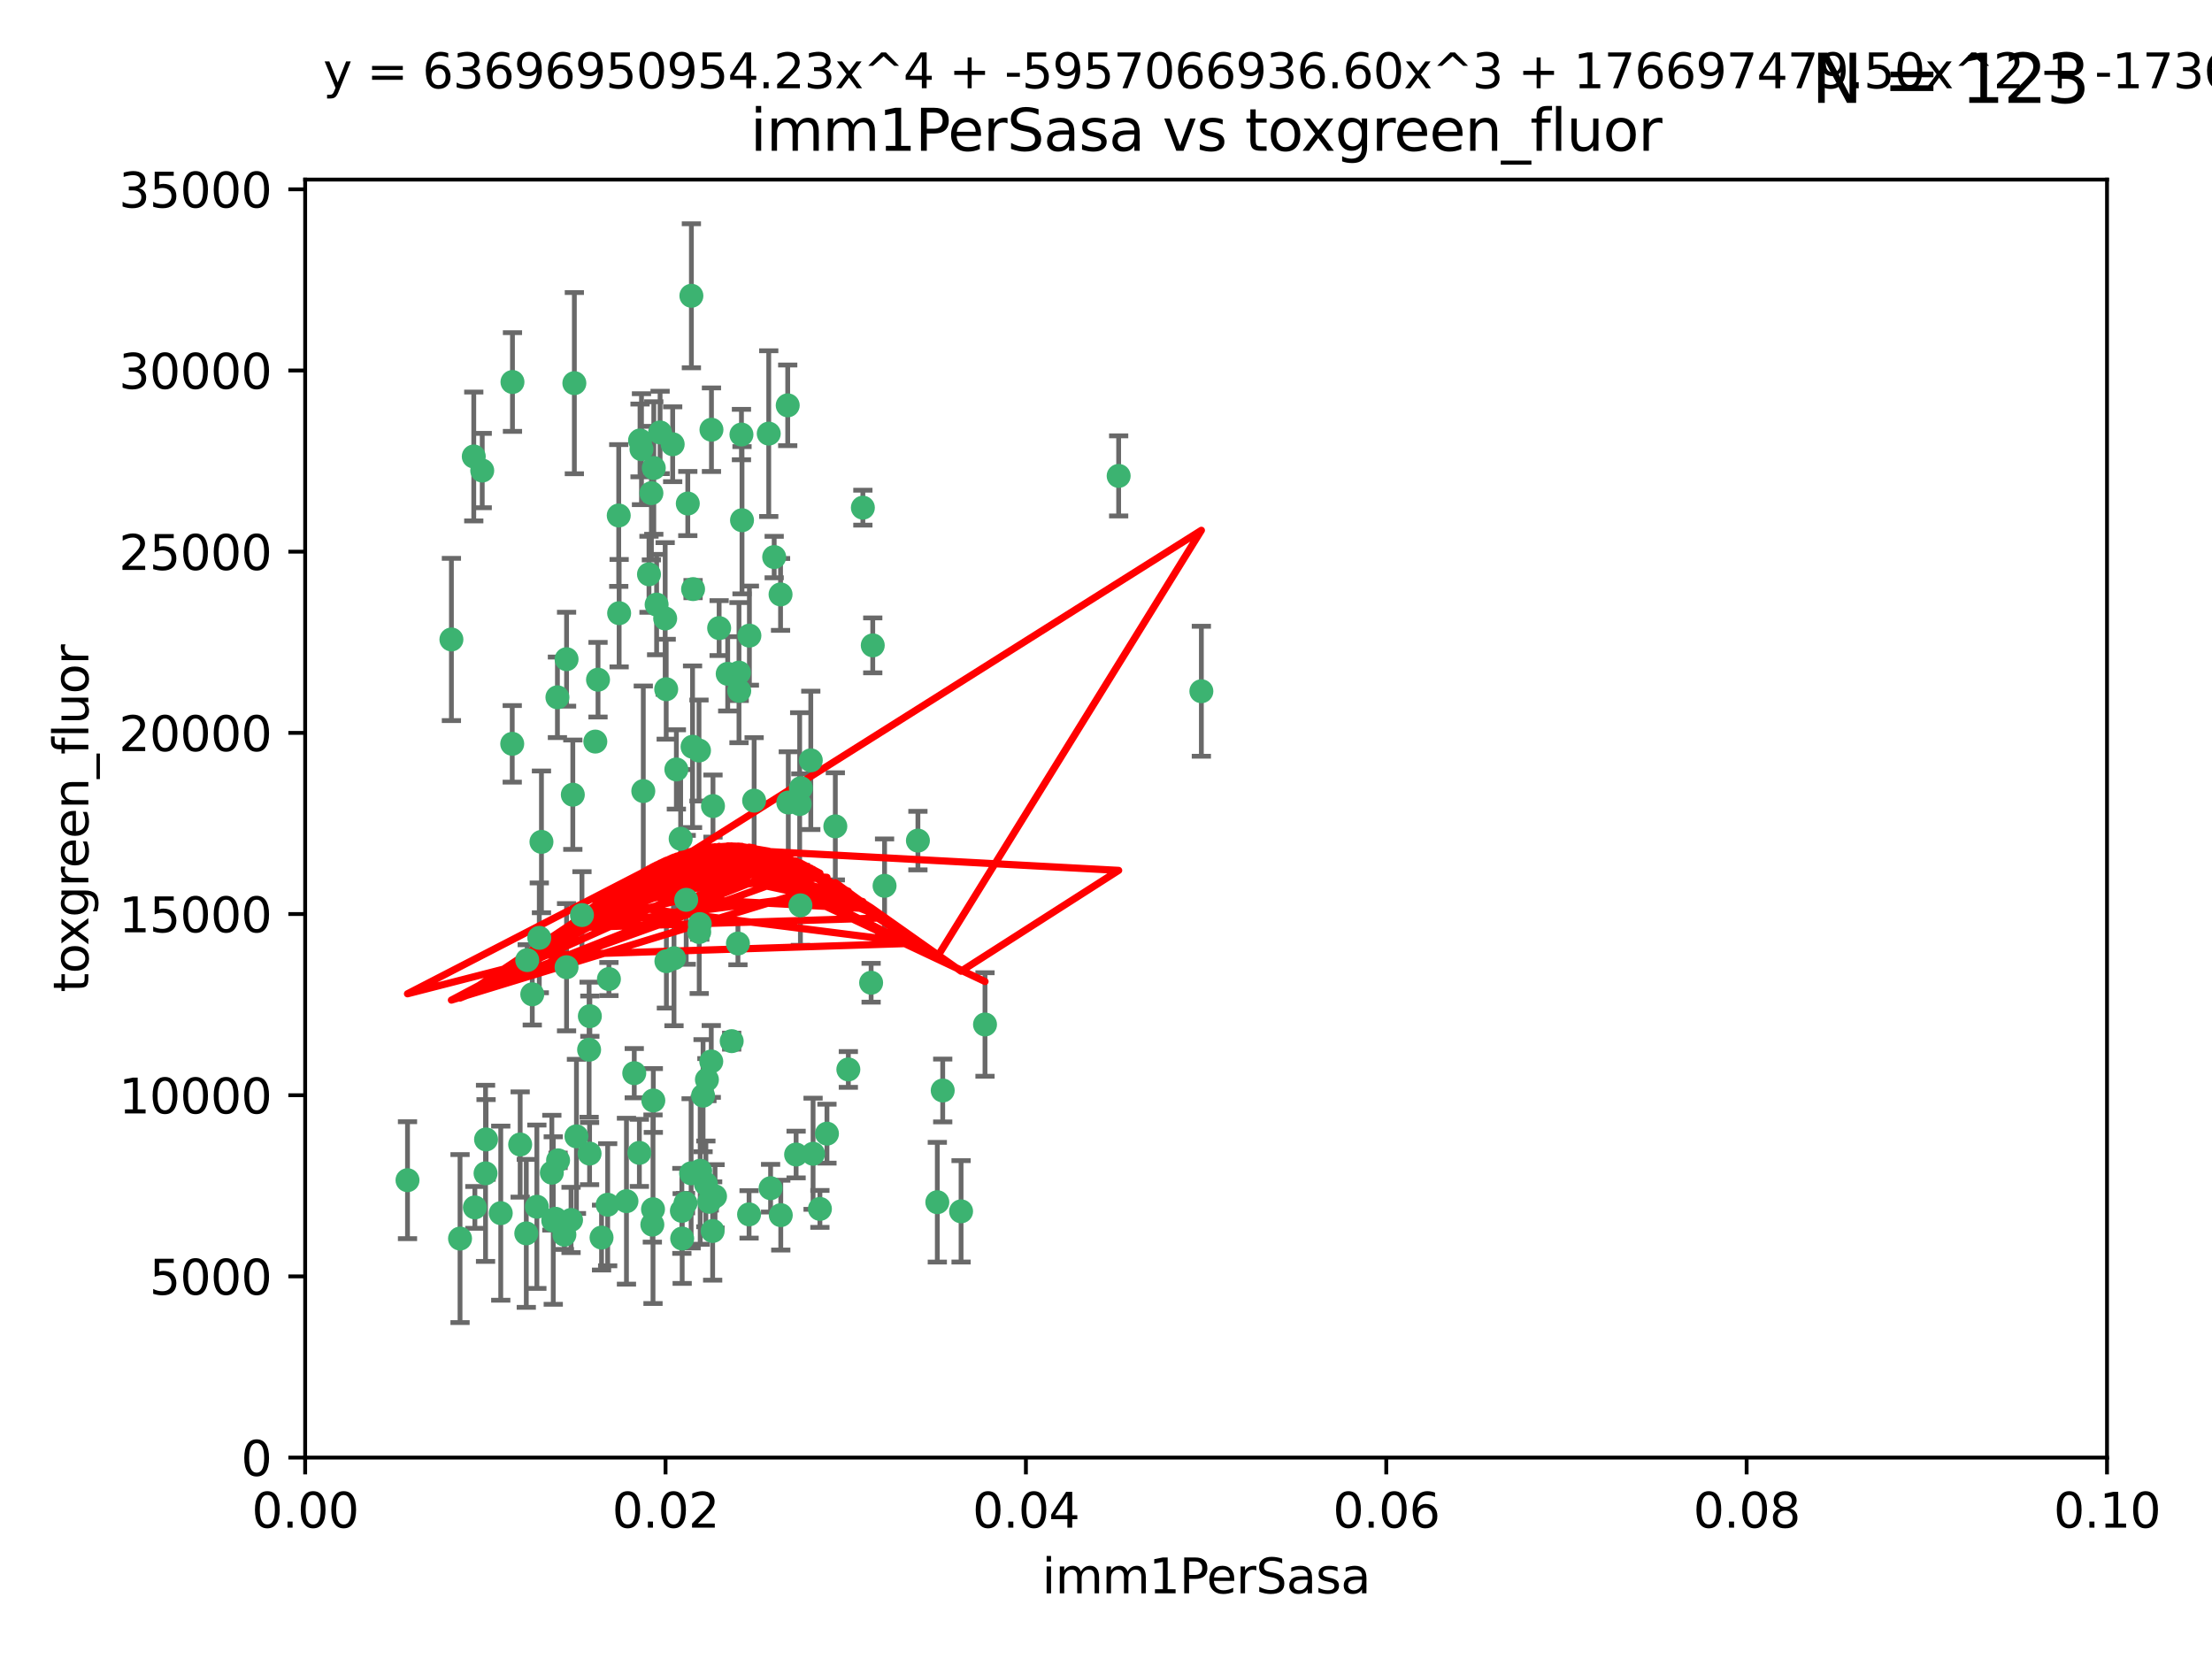 <?xml version="1.0" encoding="utf-8" standalone="no"?>
<!DOCTYPE svg PUBLIC "-//W3C//DTD SVG 1.1//EN"
  "http://www.w3.org/Graphics/SVG/1.1/DTD/svg11.dtd">
<svg xmlns:xlink="http://www.w3.org/1999/xlink" width="460.8pt" height="345.6pt" viewBox="0 0 460.8 345.6" xmlns="http://www.w3.org/2000/svg" version="1.1">
 <defs>
  <style type="text/css">*{stroke-linejoin: round; stroke-linecap: butt}</style>
 </defs>
 <g id="figure_1">
  <g id="patch_1">
   <path d="M 0 345.6 
L 460.8 345.6 
L 460.8 0 
L 0 0 
z
" style="fill: #ffffff"/>
  </g>
  <g id="axes_1">
   <g id="patch_2">
    <path d="M 63.571 303.64 
L 438.93 303.64 
L 438.93 37.411 
L 63.571 37.411 
z
" style="fill: #ffffff"/>
   </g>
   <g id="PathCollection_1">
    <defs>
     <path id="mb79aab3082" d="M 0 1.118 
C 0.297 1.118 0.581 1 0.791 0.791 
C 1 0.581 1.118 0.297 1.118 0 
C 1.118 -0.297 1 -0.581 0.791 -0.791 
C 0.581 -1 0.297 -1.118 0 -1.118 
C -0.297 -1.118 -0.581 -1 -0.791 -0.791 
C -1 -0.581 -1.118 -0.297 -1.118 0 
C -1.118 0.297 -1 0.581 -0.791 0.791 
C -0.581 1 -0.297 1.118 0 1.118 
z
" style="stroke: #3cb371"/>
    </defs>
    <g clip-path="url(#p663d574694)">
     <use xlink:href="#mb79aab3082" x="100.458" y="98.026" style="fill: #3cb371; stroke: #3cb371"/>
     <use xlink:href="#mb79aab3082" x="98.695" y="95.094" style="fill: #3cb371; stroke: #3cb371"/>
     <use xlink:href="#mb79aab3082" x="148.21" y="89.516" style="fill: #3cb371; stroke: #3cb371"/>
     <use xlink:href="#mb79aab3082" x="106.757" y="79.578" style="fill: #3cb371; stroke: #3cb371"/>
     <use xlink:href="#mb79aab3082" x="161.277" y="116.045" style="fill: #3cb371; stroke: #3cb371"/>
     <use xlink:href="#mb79aab3082" x="135.699" y="102.727" style="fill: #3cb371; stroke: #3cb371"/>
     <use xlink:href="#mb79aab3082" x="138.568" y="128.839" style="fill: #3cb371; stroke: #3cb371"/>
     <use xlink:href="#mb79aab3082" x="118.027" y="137.321" style="fill: #3cb371; stroke: #3cb371"/>
     <use xlink:href="#mb79aab3082" x="168.903" y="158.394" style="fill: #3cb371; stroke: #3cb371"/>
     <use xlink:href="#mb79aab3082" x="133.331" y="91.754" style="fill: #3cb371; stroke: #3cb371"/>
     <use xlink:href="#mb79aab3082" x="136.786" y="125.947" style="fill: #3cb371; stroke: #3cb371"/>
     <use xlink:href="#mb79aab3082" x="124.016" y="154.483" style="fill: #3cb371; stroke: #3cb371"/>
     <use xlink:href="#mb79aab3082" x="128.894" y="107.386" style="fill: #3cb371; stroke: #3cb371"/>
     <use xlink:href="#mb79aab3082" x="135.196" y="119.635" style="fill: #3cb371; stroke: #3cb371"/>
     <use xlink:href="#mb79aab3082" x="119.649" y="79.819" style="fill: #3cb371; stroke: #3cb371"/>
     <use xlink:href="#mb79aab3082" x="144.38" y="122.72" style="fill: #3cb371; stroke: #3cb371"/>
     <use xlink:href="#mb79aab3082" x="126.849" y="203.953" style="fill: #3cb371; stroke: #3cb371"/>
     <use xlink:href="#mb79aab3082" x="181.811" y="134.443" style="fill: #3cb371; stroke: #3cb371"/>
     <use xlink:href="#mb79aab3082" x="137.51" y="90.084" style="fill: #3cb371; stroke: #3cb371"/>
     <use xlink:href="#mb79aab3082" x="106.707" y="154.954" style="fill: #3cb371; stroke: #3cb371"/>
     <use xlink:href="#mb79aab3082" x="143.28" y="104.896" style="fill: #3cb371; stroke: #3cb371"/>
     <use xlink:href="#mb79aab3082" x="145.613" y="156.348" style="fill: #3cb371; stroke: #3cb371"/>
     <use xlink:href="#mb79aab3082" x="179.751" y="105.756" style="fill: #3cb371; stroke: #3cb371"/>
     <use xlink:href="#mb79aab3082" x="136.196" y="97.498" style="fill: #3cb371; stroke: #3cb371"/>
     <use xlink:href="#mb79aab3082" x="140.132" y="92.545" style="fill: #3cb371; stroke: #3cb371"/>
     <use xlink:href="#mb79aab3082" x="119.328" y="165.548" style="fill: #3cb371; stroke: #3cb371"/>
     <use xlink:href="#mb79aab3082" x="153.995" y="143.916" style="fill: #3cb371; stroke: #3cb371"/>
     <use xlink:href="#mb79aab3082" x="160.144" y="90.332" style="fill: #3cb371; stroke: #3cb371"/>
     <use xlink:href="#mb79aab3082" x="122.878" y="211.686" style="fill: #3cb371; stroke: #3cb371"/>
     <use xlink:href="#mb79aab3082" x="114.959" y="244.292" style="fill: #3cb371; stroke: #3cb371"/>
     <use xlink:href="#mb79aab3082" x="109.831" y="200.005" style="fill: #3cb371; stroke: #3cb371"/>
     <use xlink:href="#mb79aab3082" x="149.81" y="130.84" style="fill: #3cb371; stroke: #3cb371"/>
     <use xlink:href="#mb79aab3082" x="135.895" y="255.109" style="fill: #3cb371; stroke: #3cb371"/>
     <use xlink:href="#mb79aab3082" x="140.407" y="199.62" style="fill: #3cb371; stroke: #3cb371"/>
     <use xlink:href="#mb79aab3082" x="112.795" y="175.376" style="fill: #3cb371; stroke: #3cb371"/>
     <use xlink:href="#mb79aab3082" x="154.575" y="108.373" style="fill: #3cb371; stroke: #3cb371"/>
     <use xlink:href="#mb79aab3082" x="151.594" y="140.37" style="fill: #3cb371; stroke: #3cb371"/>
     <use xlink:href="#mb79aab3082" x="164.216" y="167.179" style="fill: #3cb371; stroke: #3cb371"/>
     <use xlink:href="#mb79aab3082" x="148.529" y="167.916" style="fill: #3cb371; stroke: #3cb371"/>
     <use xlink:href="#mb79aab3082" x="133.632" y="93.572" style="fill: #3cb371; stroke: #3cb371"/>
     <use xlink:href="#mb79aab3082" x="128.977" y="127.738" style="fill: #3cb371; stroke: #3cb371"/>
     <use xlink:href="#mb79aab3082" x="116.121" y="145.262" style="fill: #3cb371; stroke: #3cb371"/>
     <use xlink:href="#mb79aab3082" x="115.254" y="254.258" style="fill: #3cb371; stroke: #3cb371"/>
     <use xlink:href="#mb79aab3082" x="142.949" y="187.448" style="fill: #3cb371; stroke: #3cb371"/>
     <use xlink:href="#mb79aab3082" x="153.946" y="140.122" style="fill: #3cb371; stroke: #3cb371"/>
     <use xlink:href="#mb79aab3082" x="136.099" y="229.253" style="fill: #3cb371; stroke: #3cb371"/>
     <use xlink:href="#mb79aab3082" x="142.801" y="250.635" style="fill: #3cb371; stroke: #3cb371"/>
     <use xlink:href="#mb79aab3082" x="145.864" y="243.887" style="fill: #3cb371; stroke: #3cb371"/>
     <use xlink:href="#mb79aab3082" x="112.344" y="195.371" style="fill: #3cb371; stroke: #3cb371"/>
     <use xlink:href="#mb79aab3082" x="144.029" y="61.614" style="fill: #3cb371; stroke: #3cb371"/>
     <use xlink:href="#mb79aab3082" x="118.96" y="254.138" style="fill: #3cb371; stroke: #3cb371"/>
     <use xlink:href="#mb79aab3082" x="95.835" y="258.016" style="fill: #3cb371; stroke: #3cb371"/>
     <use xlink:href="#mb79aab3082" x="166.741" y="188.597" style="fill: #3cb371; stroke: #3cb371"/>
     <use xlink:href="#mb79aab3082" x="121.234" y="190.622" style="fill: #3cb371; stroke: #3cb371"/>
     <use xlink:href="#mb79aab3082" x="164.097" y="84.44" style="fill: #3cb371; stroke: #3cb371"/>
     <use xlink:href="#mb79aab3082" x="156.112" y="132.411" style="fill: #3cb371; stroke: #3cb371"/>
     <use xlink:href="#mb79aab3082" x="157.1" y="166.79" style="fill: #3cb371; stroke: #3cb371"/>
     <use xlink:href="#mb79aab3082" x="147.752" y="250.352" style="fill: #3cb371; stroke: #3cb371"/>
     <use xlink:href="#mb79aab3082" x="152.424" y="216.89" style="fill: #3cb371; stroke: #3cb371"/>
     <use xlink:href="#mb79aab3082" x="115.709" y="253.893" style="fill: #3cb371; stroke: #3cb371"/>
     <use xlink:href="#mb79aab3082" x="160.527" y="247.522" style="fill: #3cb371; stroke: #3cb371"/>
     <use xlink:href="#mb79aab3082" x="233.037" y="99.14" style="fill: #3cb371; stroke: #3cb371"/>
     <use xlink:href="#mb79aab3082" x="200.209" y="252.344" style="fill: #3cb371; stroke: #3cb371"/>
     <use xlink:href="#mb79aab3082" x="181.47" y="204.723" style="fill: #3cb371; stroke: #3cb371"/>
     <use xlink:href="#mb79aab3082" x="166.831" y="164.19" style="fill: #3cb371; stroke: #3cb371"/>
     <use xlink:href="#mb79aab3082" x="144.271" y="155.561" style="fill: #3cb371; stroke: #3cb371"/>
     <use xlink:href="#mb79aab3082" x="250.266" y="143.999" style="fill: #3cb371; stroke: #3cb371"/>
     <use xlink:href="#mb79aab3082" x="195.26" y="250.441" style="fill: #3cb371; stroke: #3cb371"/>
     <use xlink:href="#mb79aab3082" x="174.014" y="172.143" style="fill: #3cb371; stroke: #3cb371"/>
     <use xlink:href="#mb79aab3082" x="94.037" y="133.213" style="fill: #3cb371; stroke: #3cb371"/>
     <use xlink:href="#mb79aab3082" x="154.458" y="90.523" style="fill: #3cb371; stroke: #3cb371"/>
     <use xlink:href="#mb79aab3082" x="111.839" y="251.387" style="fill: #3cb371; stroke: #3cb371"/>
     <use xlink:href="#mb79aab3082" x="140.899" y="160.289" style="fill: #3cb371; stroke: #3cb371"/>
     <use xlink:href="#mb79aab3082" x="153.727" y="196.552" style="fill: #3cb371; stroke: #3cb371"/>
     <use xlink:href="#mb79aab3082" x="126.589" y="250.967" style="fill: #3cb371; stroke: #3cb371"/>
     <use xlink:href="#mb79aab3082" x="172.27" y="236.161" style="fill: #3cb371; stroke: #3cb371"/>
     <use xlink:href="#mb79aab3082" x="136.034" y="251.902" style="fill: #3cb371; stroke: #3cb371"/>
     <use xlink:href="#mb79aab3082" x="142.11" y="258.008" style="fill: #3cb371; stroke: #3cb371"/>
     <use xlink:href="#mb79aab3082" x="148.169" y="221.118" style="fill: #3cb371; stroke: #3cb371"/>
     <use xlink:href="#mb79aab3082" x="141.792" y="174.728" style="fill: #3cb371; stroke: #3cb371"/>
     <use xlink:href="#mb79aab3082" x="169.379" y="240.35" style="fill: #3cb371; stroke: #3cb371"/>
     <use xlink:href="#mb79aab3082" x="101.256" y="237.366" style="fill: #3cb371; stroke: #3cb371"/>
     <use xlink:href="#mb79aab3082" x="143.973" y="244.424" style="fill: #3cb371; stroke: #3cb371"/>
     <use xlink:href="#mb79aab3082" x="124.578" y="141.593" style="fill: #3cb371; stroke: #3cb371"/>
     <use xlink:href="#mb79aab3082" x="191.219" y="175.112" style="fill: #3cb371; stroke: #3cb371"/>
     <use xlink:href="#mb79aab3082" x="110.882" y="207.131" style="fill: #3cb371; stroke: #3cb371"/>
     <use xlink:href="#mb79aab3082" x="145.66" y="194.16" style="fill: #3cb371; stroke: #3cb371"/>
     <use xlink:href="#mb79aab3082" x="145.779" y="192.502" style="fill: #3cb371; stroke: #3cb371"/>
     <use xlink:href="#mb79aab3082" x="98.924" y="251.524" style="fill: #3cb371; stroke: #3cb371"/>
     <use xlink:href="#mb79aab3082" x="147.264" y="224.911" style="fill: #3cb371; stroke: #3cb371"/>
     <use xlink:href="#mb79aab3082" x="120.084" y="236.725" style="fill: #3cb371; stroke: #3cb371"/>
     <use xlink:href="#mb79aab3082" x="130.503" y="250.228" style="fill: #3cb371; stroke: #3cb371"/>
     <use xlink:href="#mb79aab3082" x="109.635" y="256.937" style="fill: #3cb371; stroke: #3cb371"/>
     <use xlink:href="#mb79aab3082" x="122.722" y="218.674" style="fill: #3cb371; stroke: #3cb371"/>
     <use xlink:href="#mb79aab3082" x="134.01" y="164.794" style="fill: #3cb371; stroke: #3cb371"/>
     <use xlink:href="#mb79aab3082" x="138.782" y="143.576" style="fill: #3cb371; stroke: #3cb371"/>
     <use xlink:href="#mb79aab3082" x="125.313" y="257.808" style="fill: #3cb371; stroke: #3cb371"/>
     <use xlink:href="#mb79aab3082" x="138.822" y="200.236" style="fill: #3cb371; stroke: #3cb371"/>
     <use xlink:href="#mb79aab3082" x="84.891" y="245.856" style="fill: #3cb371; stroke: #3cb371"/>
     <use xlink:href="#mb79aab3082" x="108.36" y="238.42" style="fill: #3cb371; stroke: #3cb371"/>
     <use xlink:href="#mb79aab3082" x="117.573" y="257.211" style="fill: #3cb371; stroke: #3cb371"/>
     <use xlink:href="#mb79aab3082" x="142.046" y="252.246" style="fill: #3cb371; stroke: #3cb371"/>
     <use xlink:href="#mb79aab3082" x="165.843" y="240.511" style="fill: #3cb371; stroke: #3cb371"/>
     <use xlink:href="#mb79aab3082" x="133.193" y="240.162" style="fill: #3cb371; stroke: #3cb371"/>
     <use xlink:href="#mb79aab3082" x="162.65" y="253.135" style="fill: #3cb371; stroke: #3cb371"/>
     <use xlink:href="#mb79aab3082" x="170.802" y="251.838" style="fill: #3cb371; stroke: #3cb371"/>
     <use xlink:href="#mb79aab3082" x="166.587" y="167.495" style="fill: #3cb371; stroke: #3cb371"/>
     <use xlink:href="#mb79aab3082" x="148.459" y="256.438" style="fill: #3cb371; stroke: #3cb371"/>
     <use xlink:href="#mb79aab3082" x="104.316" y="252.723" style="fill: #3cb371; stroke: #3cb371"/>
     <use xlink:href="#mb79aab3082" x="132.127" y="223.562" style="fill: #3cb371; stroke: #3cb371"/>
     <use xlink:href="#mb79aab3082" x="101.148" y="244.428" style="fill: #3cb371; stroke: #3cb371"/>
     <use xlink:href="#mb79aab3082" x="148.955" y="249.211" style="fill: #3cb371; stroke: #3cb371"/>
     <use xlink:href="#mb79aab3082" x="196.386" y="227.169" style="fill: #3cb371; stroke: #3cb371"/>
     <use xlink:href="#mb79aab3082" x="162.604" y="123.828" style="fill: #3cb371; stroke: #3cb371"/>
     <use xlink:href="#mb79aab3082" x="122.819" y="240.314" style="fill: #3cb371; stroke: #3cb371"/>
     <use xlink:href="#mb79aab3082" x="116.256" y="241.718" style="fill: #3cb371; stroke: #3cb371"/>
     <use xlink:href="#mb79aab3082" x="156.045" y="252.978" style="fill: #3cb371; stroke: #3cb371"/>
     <use xlink:href="#mb79aab3082" x="176.726" y="222.785" style="fill: #3cb371; stroke: #3cb371"/>
     <use xlink:href="#mb79aab3082" x="118.024" y="201.488" style="fill: #3cb371; stroke: #3cb371"/>
     <use xlink:href="#mb79aab3082" x="184.271" y="184.534" style="fill: #3cb371; stroke: #3cb371"/>
     <use xlink:href="#mb79aab3082" x="147.046" y="246.624" style="fill: #3cb371; stroke: #3cb371"/>
     <use xlink:href="#mb79aab3082" x="205.195" y="213.42" style="fill: #3cb371; stroke: #3cb371"/>
     <use xlink:href="#mb79aab3082" x="146.461" y="228.248" style="fill: #3cb371; stroke: #3cb371"/>
    </g>
   </g>
   <g id="matplotlib.axis_1">
    <g id="xtick_1">
     <g id="line2d_1">
      <defs>
       <path id="m48cce727b1" d="M 0 0 
L 0 3.5 
" style="stroke: #000000; stroke-width: 0.8"/>
      </defs>
      <g>
       <use xlink:href="#m48cce727b1" x="63.571" y="303.64" style="stroke: #000000; stroke-width: 0.8"/>
      </g>
     </g>
     <g id="text_1">
      <!-- 0.00 -->
      <g transform="translate(52.438 318.238)scale(0.1 -0.1)">
       <defs>
        <path id="DejaVuSans-30" d="M 2034 4250 
Q 1547 4250 1301 3770 
Q 1056 3291 1056 2328 
Q 1056 1369 1301 889 
Q 1547 409 2034 409 
Q 2525 409 2770 889 
Q 3016 1369 3016 2328 
Q 3016 3291 2770 3770 
Q 2525 4250 2034 4250 
z
M 2034 4750 
Q 2819 4750 3233 4129 
Q 3647 3509 3647 2328 
Q 3647 1150 3233 529 
Q 2819 -91 2034 -91 
Q 1250 -91 836 529 
Q 422 1150 422 2328 
Q 422 3509 836 4129 
Q 1250 4750 2034 4750 
z
" transform="scale(0.016)"/>
        <path id="DejaVuSans-2e" d="M 684 794 
L 1344 794 
L 1344 0 
L 684 0 
L 684 794 
z
" transform="scale(0.016)"/>
       </defs>
       <use xlink:href="#DejaVuSans-30"/>
       <use xlink:href="#DejaVuSans-2e" x="63.623"/>
       <use xlink:href="#DejaVuSans-30" x="95.41"/>
       <use xlink:href="#DejaVuSans-30" x="159.033"/>
      </g>
     </g>
    </g>
    <g id="xtick_2">
     <g id="line2d_2">
      <g>
       <use xlink:href="#m48cce727b1" x="138.643" y="303.64" style="stroke: #000000; stroke-width: 0.8"/>
      </g>
     </g>
     <g id="text_2">
      <!-- 0.02 -->
      <g transform="translate(127.51 318.238)scale(0.1 -0.1)">
       <defs>
        <path id="DejaVuSans-32" d="M 1228 531 
L 3431 531 
L 3431 0 
L 469 0 
L 469 531 
Q 828 903 1448 1529 
Q 2069 2156 2228 2338 
Q 2531 2678 2651 2914 
Q 2772 3150 2772 3378 
Q 2772 3750 2511 3984 
Q 2250 4219 1831 4219 
Q 1534 4219 1204 4116 
Q 875 4013 500 3803 
L 500 4441 
Q 881 4594 1212 4672 
Q 1544 4750 1819 4750 
Q 2544 4750 2975 4387 
Q 3406 4025 3406 3419 
Q 3406 3131 3298 2873 
Q 3191 2616 2906 2266 
Q 2828 2175 2409 1742 
Q 1991 1309 1228 531 
z
" transform="scale(0.016)"/>
       </defs>
       <use xlink:href="#DejaVuSans-30"/>
       <use xlink:href="#DejaVuSans-2e" x="63.623"/>
       <use xlink:href="#DejaVuSans-30" x="95.41"/>
       <use xlink:href="#DejaVuSans-32" x="159.033"/>
      </g>
     </g>
    </g>
    <g id="xtick_3">
     <g id="line2d_3">
      <g>
       <use xlink:href="#m48cce727b1" x="213.715" y="303.64" style="stroke: #000000; stroke-width: 0.8"/>
      </g>
     </g>
     <g id="text_3">
      <!-- 0.04 -->
      <g transform="translate(202.582 318.238)scale(0.1 -0.1)">
       <defs>
        <path id="DejaVuSans-34" d="M 2419 4116 
L 825 1625 
L 2419 1625 
L 2419 4116 
z
M 2253 4666 
L 3047 4666 
L 3047 1625 
L 3713 1625 
L 3713 1100 
L 3047 1100 
L 3047 0 
L 2419 0 
L 2419 1100 
L 313 1100 
L 313 1709 
L 2253 4666 
z
" transform="scale(0.016)"/>
       </defs>
       <use xlink:href="#DejaVuSans-30"/>
       <use xlink:href="#DejaVuSans-2e" x="63.623"/>
       <use xlink:href="#DejaVuSans-30" x="95.41"/>
       <use xlink:href="#DejaVuSans-34" x="159.033"/>
      </g>
     </g>
    </g>
    <g id="xtick_4">
     <g id="line2d_4">
      <g>
       <use xlink:href="#m48cce727b1" x="288.786" y="303.64" style="stroke: #000000; stroke-width: 0.8"/>
      </g>
     </g>
     <g id="text_4">
      <!-- 0.06 -->
      <g transform="translate(277.654 318.238)scale(0.1 -0.1)">
       <defs>
        <path id="DejaVuSans-36" d="M 2113 2584 
Q 1688 2584 1439 2293 
Q 1191 2003 1191 1497 
Q 1191 994 1439 701 
Q 1688 409 2113 409 
Q 2538 409 2786 701 
Q 3034 994 3034 1497 
Q 3034 2003 2786 2293 
Q 2538 2584 2113 2584 
z
M 3366 4563 
L 3366 3988 
Q 3128 4100 2886 4159 
Q 2644 4219 2406 4219 
Q 1781 4219 1451 3797 
Q 1122 3375 1075 2522 
Q 1259 2794 1537 2939 
Q 1816 3084 2150 3084 
Q 2853 3084 3261 2657 
Q 3669 2231 3669 1497 
Q 3669 778 3244 343 
Q 2819 -91 2113 -91 
Q 1303 -91 875 529 
Q 447 1150 447 2328 
Q 447 3434 972 4092 
Q 1497 4750 2381 4750 
Q 2619 4750 2861 4703 
Q 3103 4656 3366 4563 
z
" transform="scale(0.016)"/>
       </defs>
       <use xlink:href="#DejaVuSans-30"/>
       <use xlink:href="#DejaVuSans-2e" x="63.623"/>
       <use xlink:href="#DejaVuSans-30" x="95.41"/>
       <use xlink:href="#DejaVuSans-36" x="159.033"/>
      </g>
     </g>
    </g>
    <g id="xtick_5">
     <g id="line2d_5">
      <g>
       <use xlink:href="#m48cce727b1" x="363.858" y="303.64" style="stroke: #000000; stroke-width: 0.8"/>
      </g>
     </g>
     <g id="text_5">
      <!-- 0.08 -->
      <g transform="translate(352.725 318.238)scale(0.1 -0.1)">
       <defs>
        <path id="DejaVuSans-38" d="M 2034 2216 
Q 1584 2216 1326 1975 
Q 1069 1734 1069 1313 
Q 1069 891 1326 650 
Q 1584 409 2034 409 
Q 2484 409 2743 651 
Q 3003 894 3003 1313 
Q 3003 1734 2745 1975 
Q 2488 2216 2034 2216 
z
M 1403 2484 
Q 997 2584 770 2862 
Q 544 3141 544 3541 
Q 544 4100 942 4425 
Q 1341 4750 2034 4750 
Q 2731 4750 3128 4425 
Q 3525 4100 3525 3541 
Q 3525 3141 3298 2862 
Q 3072 2584 2669 2484 
Q 3125 2378 3379 2068 
Q 3634 1759 3634 1313 
Q 3634 634 3220 271 
Q 2806 -91 2034 -91 
Q 1263 -91 848 271 
Q 434 634 434 1313 
Q 434 1759 690 2068 
Q 947 2378 1403 2484 
z
M 1172 3481 
Q 1172 3119 1398 2916 
Q 1625 2713 2034 2713 
Q 2441 2713 2670 2916 
Q 2900 3119 2900 3481 
Q 2900 3844 2670 4047 
Q 2441 4250 2034 4250 
Q 1625 4250 1398 4047 
Q 1172 3844 1172 3481 
z
" transform="scale(0.016)"/>
       </defs>
       <use xlink:href="#DejaVuSans-30"/>
       <use xlink:href="#DejaVuSans-2e" x="63.623"/>
       <use xlink:href="#DejaVuSans-30" x="95.41"/>
       <use xlink:href="#DejaVuSans-38" x="159.033"/>
      </g>
     </g>
    </g>
    <g id="xtick_6">
     <g id="line2d_6">
      <g>
       <use xlink:href="#m48cce727b1" x="438.93" y="303.64" style="stroke: #000000; stroke-width: 0.8"/>
      </g>
     </g>
     <g id="text_6">
      <!-- 0.10 -->
      <g transform="translate(427.797 318.238)scale(0.1 -0.1)">
       <defs>
        <path id="DejaVuSans-31" d="M 794 531 
L 1825 531 
L 1825 4091 
L 703 3866 
L 703 4441 
L 1819 4666 
L 2450 4666 
L 2450 531 
L 3481 531 
L 3481 0 
L 794 0 
L 794 531 
z
" transform="scale(0.016)"/>
       </defs>
       <use xlink:href="#DejaVuSans-30"/>
       <use xlink:href="#DejaVuSans-2e" x="63.623"/>
       <use xlink:href="#DejaVuSans-31" x="95.41"/>
       <use xlink:href="#DejaVuSans-30" x="159.033"/>
      </g>
     </g>
    </g>
    <g id="text_7">
     <!-- imm1PerSasa -->
     <g transform="translate(217.067 331.917)scale(0.1 -0.1)">
      <defs>
       <path id="DejaVuSans-69" d="M 603 3500 
L 1178 3500 
L 1178 0 
L 603 0 
L 603 3500 
z
M 603 4863 
L 1178 4863 
L 1178 4134 
L 603 4134 
L 603 4863 
z
" transform="scale(0.016)"/>
       <path id="DejaVuSans-6d" d="M 3328 2828 
Q 3544 3216 3844 3400 
Q 4144 3584 4550 3584 
Q 5097 3584 5394 3201 
Q 5691 2819 5691 2113 
L 5691 0 
L 5113 0 
L 5113 2094 
Q 5113 2597 4934 2840 
Q 4756 3084 4391 3084 
Q 3944 3084 3684 2787 
Q 3425 2491 3425 1978 
L 3425 0 
L 2847 0 
L 2847 2094 
Q 2847 2600 2669 2842 
Q 2491 3084 2119 3084 
Q 1678 3084 1418 2786 
Q 1159 2488 1159 1978 
L 1159 0 
L 581 0 
L 581 3500 
L 1159 3500 
L 1159 2956 
Q 1356 3278 1631 3431 
Q 1906 3584 2284 3584 
Q 2666 3584 2933 3390 
Q 3200 3197 3328 2828 
z
" transform="scale(0.016)"/>
       <path id="DejaVuSans-50" d="M 1259 4147 
L 1259 2394 
L 2053 2394 
Q 2494 2394 2734 2622 
Q 2975 2850 2975 3272 
Q 2975 3691 2734 3919 
Q 2494 4147 2053 4147 
L 1259 4147 
z
M 628 4666 
L 2053 4666 
Q 2838 4666 3239 4311 
Q 3641 3956 3641 3272 
Q 3641 2581 3239 2228 
Q 2838 1875 2053 1875 
L 1259 1875 
L 1259 0 
L 628 0 
L 628 4666 
z
" transform="scale(0.016)"/>
       <path id="DejaVuSans-65" d="M 3597 1894 
L 3597 1613 
L 953 1613 
Q 991 1019 1311 708 
Q 1631 397 2203 397 
Q 2534 397 2845 478 
Q 3156 559 3463 722 
L 3463 178 
Q 3153 47 2828 -22 
Q 2503 -91 2169 -91 
Q 1331 -91 842 396 
Q 353 884 353 1716 
Q 353 2575 817 3079 
Q 1281 3584 2069 3584 
Q 2775 3584 3186 3129 
Q 3597 2675 3597 1894 
z
M 3022 2063 
Q 3016 2534 2758 2815 
Q 2500 3097 2075 3097 
Q 1594 3097 1305 2825 
Q 1016 2553 972 2059 
L 3022 2063 
z
" transform="scale(0.016)"/>
       <path id="DejaVuSans-72" d="M 2631 2963 
Q 2534 3019 2420 3045 
Q 2306 3072 2169 3072 
Q 1681 3072 1420 2755 
Q 1159 2438 1159 1844 
L 1159 0 
L 581 0 
L 581 3500 
L 1159 3500 
L 1159 2956 
Q 1341 3275 1631 3429 
Q 1922 3584 2338 3584 
Q 2397 3584 2469 3576 
Q 2541 3569 2628 3553 
L 2631 2963 
z
" transform="scale(0.016)"/>
       <path id="DejaVuSans-53" d="M 3425 4513 
L 3425 3897 
Q 3066 4069 2747 4153 
Q 2428 4238 2131 4238 
Q 1616 4238 1336 4038 
Q 1056 3838 1056 3469 
Q 1056 3159 1242 3001 
Q 1428 2844 1947 2747 
L 2328 2669 
Q 3034 2534 3370 2195 
Q 3706 1856 3706 1288 
Q 3706 609 3251 259 
Q 2797 -91 1919 -91 
Q 1588 -91 1214 -16 
Q 841 59 441 206 
L 441 856 
Q 825 641 1194 531 
Q 1563 422 1919 422 
Q 2459 422 2753 634 
Q 3047 847 3047 1241 
Q 3047 1584 2836 1778 
Q 2625 1972 2144 2069 
L 1759 2144 
Q 1053 2284 737 2584 
Q 422 2884 422 3419 
Q 422 4038 858 4394 
Q 1294 4750 2059 4750 
Q 2388 4750 2728 4690 
Q 3069 4631 3425 4513 
z
" transform="scale(0.016)"/>
       <path id="DejaVuSans-61" d="M 2194 1759 
Q 1497 1759 1228 1600 
Q 959 1441 959 1056 
Q 959 750 1161 570 
Q 1363 391 1709 391 
Q 2188 391 2477 730 
Q 2766 1069 2766 1631 
L 2766 1759 
L 2194 1759 
z
M 3341 1997 
L 3341 0 
L 2766 0 
L 2766 531 
Q 2569 213 2275 61 
Q 1981 -91 1556 -91 
Q 1019 -91 701 211 
Q 384 513 384 1019 
Q 384 1609 779 1909 
Q 1175 2209 1959 2209 
L 2766 2209 
L 2766 2266 
Q 2766 2663 2505 2880 
Q 2244 3097 1772 3097 
Q 1472 3097 1187 3025 
Q 903 2953 641 2809 
L 641 3341 
Q 956 3463 1253 3523 
Q 1550 3584 1831 3584 
Q 2591 3584 2966 3190 
Q 3341 2797 3341 1997 
z
" transform="scale(0.016)"/>
       <path id="DejaVuSans-73" d="M 2834 3397 
L 2834 2853 
Q 2591 2978 2328 3040 
Q 2066 3103 1784 3103 
Q 1356 3103 1142 2972 
Q 928 2841 928 2578 
Q 928 2378 1081 2264 
Q 1234 2150 1697 2047 
L 1894 2003 
Q 2506 1872 2764 1633 
Q 3022 1394 3022 966 
Q 3022 478 2636 193 
Q 2250 -91 1575 -91 
Q 1294 -91 989 -36 
Q 684 19 347 128 
L 347 722 
Q 666 556 975 473 
Q 1284 391 1588 391 
Q 1994 391 2212 530 
Q 2431 669 2431 922 
Q 2431 1156 2273 1281 
Q 2116 1406 1581 1522 
L 1381 1569 
Q 847 1681 609 1914 
Q 372 2147 372 2553 
Q 372 3047 722 3315 
Q 1072 3584 1716 3584 
Q 2034 3584 2315 3537 
Q 2597 3491 2834 3397 
z
" transform="scale(0.016)"/>
      </defs>
      <use xlink:href="#DejaVuSans-69"/>
      <use xlink:href="#DejaVuSans-6d" x="27.783"/>
      <use xlink:href="#DejaVuSans-6d" x="125.195"/>
      <use xlink:href="#DejaVuSans-31" x="222.607"/>
      <use xlink:href="#DejaVuSans-50" x="286.23"/>
      <use xlink:href="#DejaVuSans-65" x="342.908"/>
      <use xlink:href="#DejaVuSans-72" x="404.432"/>
      <use xlink:href="#DejaVuSans-53" x="445.545"/>
      <use xlink:href="#DejaVuSans-61" x="509.021"/>
      <use xlink:href="#DejaVuSans-73" x="570.301"/>
      <use xlink:href="#DejaVuSans-61" x="622.4"/>
     </g>
    </g>
   </g>
   <g id="matplotlib.axis_2">
    <g id="ytick_1">
     <g id="line2d_7">
      <defs>
       <path id="m0302e5df54" d="M 0 0 
L -3.5 0 
" style="stroke: #000000; stroke-width: 0.8"/>
      </defs>
      <g>
       <use xlink:href="#m0302e5df54" x="63.571" y="303.64" style="stroke: #000000; stroke-width: 0.8"/>
      </g>
     </g>
     <g id="text_8">
      <!-- 0 -->
      <g transform="translate(50.209 307.439)scale(0.1 -0.1)">
       <use xlink:href="#DejaVuSans-30"/>
      </g>
     </g>
    </g>
    <g id="ytick_2">
     <g id="line2d_8">
      <g>
       <use xlink:href="#m0302e5df54" x="63.571" y="265.897" style="stroke: #000000; stroke-width: 0.8"/>
      </g>
     </g>
     <g id="text_9">
      <!-- 5000 -->
      <g transform="translate(31.121 269.696)scale(0.1 -0.1)">
       <defs>
        <path id="DejaVuSans-35" d="M 691 4666 
L 3169 4666 
L 3169 4134 
L 1269 4134 
L 1269 2991 
Q 1406 3038 1543 3061 
Q 1681 3084 1819 3084 
Q 2600 3084 3056 2656 
Q 3513 2228 3513 1497 
Q 3513 744 3044 326 
Q 2575 -91 1722 -91 
Q 1428 -91 1123 -41 
Q 819 9 494 109 
L 494 744 
Q 775 591 1075 516 
Q 1375 441 1709 441 
Q 2250 441 2565 725 
Q 2881 1009 2881 1497 
Q 2881 1984 2565 2268 
Q 2250 2553 1709 2553 
Q 1456 2553 1204 2497 
Q 953 2441 691 2322 
L 691 4666 
z
" transform="scale(0.016)"/>
       </defs>
       <use xlink:href="#DejaVuSans-35"/>
       <use xlink:href="#DejaVuSans-30" x="63.623"/>
       <use xlink:href="#DejaVuSans-30" x="127.246"/>
       <use xlink:href="#DejaVuSans-30" x="190.869"/>
      </g>
     </g>
    </g>
    <g id="ytick_3">
     <g id="line2d_9">
      <g>
       <use xlink:href="#m0302e5df54" x="63.571" y="228.154" style="stroke: #000000; stroke-width: 0.8"/>
      </g>
     </g>
     <g id="text_10">
      <!-- 10000 -->
      <g transform="translate(24.759 231.953)scale(0.1 -0.1)">
       <use xlink:href="#DejaVuSans-31"/>
       <use xlink:href="#DejaVuSans-30" x="63.623"/>
       <use xlink:href="#DejaVuSans-30" x="127.246"/>
       <use xlink:href="#DejaVuSans-30" x="190.869"/>
       <use xlink:href="#DejaVuSans-30" x="254.492"/>
      </g>
     </g>
    </g>
    <g id="ytick_4">
     <g id="line2d_10">
      <g>
       <use xlink:href="#m0302e5df54" x="63.571" y="190.411" style="stroke: #000000; stroke-width: 0.8"/>
      </g>
     </g>
     <g id="text_11">
      <!-- 15000 -->
      <g transform="translate(24.759 194.21)scale(0.1 -0.1)">
       <use xlink:href="#DejaVuSans-31"/>
       <use xlink:href="#DejaVuSans-35" x="63.623"/>
       <use xlink:href="#DejaVuSans-30" x="127.246"/>
       <use xlink:href="#DejaVuSans-30" x="190.869"/>
       <use xlink:href="#DejaVuSans-30" x="254.492"/>
      </g>
     </g>
    </g>
    <g id="ytick_5">
     <g id="line2d_11">
      <g>
       <use xlink:href="#m0302e5df54" x="63.571" y="152.668" style="stroke: #000000; stroke-width: 0.8"/>
      </g>
     </g>
     <g id="text_12">
      <!-- 20000 -->
      <g transform="translate(24.759 156.467)scale(0.1 -0.1)">
       <use xlink:href="#DejaVuSans-32"/>
       <use xlink:href="#DejaVuSans-30" x="63.623"/>
       <use xlink:href="#DejaVuSans-30" x="127.246"/>
       <use xlink:href="#DejaVuSans-30" x="190.869"/>
       <use xlink:href="#DejaVuSans-30" x="254.492"/>
      </g>
     </g>
    </g>
    <g id="ytick_6">
     <g id="line2d_12">
      <g>
       <use xlink:href="#m0302e5df54" x="63.571" y="114.925" style="stroke: #000000; stroke-width: 0.8"/>
      </g>
     </g>
     <g id="text_13">
      <!-- 25000 -->
      <g transform="translate(24.759 118.724)scale(0.1 -0.1)">
       <use xlink:href="#DejaVuSans-32"/>
       <use xlink:href="#DejaVuSans-35" x="63.623"/>
       <use xlink:href="#DejaVuSans-30" x="127.246"/>
       <use xlink:href="#DejaVuSans-30" x="190.869"/>
       <use xlink:href="#DejaVuSans-30" x="254.492"/>
      </g>
     </g>
    </g>
    <g id="ytick_7">
     <g id="line2d_13">
      <g>
       <use xlink:href="#m0302e5df54" x="63.571" y="77.181" style="stroke: #000000; stroke-width: 0.8"/>
      </g>
     </g>
     <g id="text_14">
      <!-- 30000 -->
      <g transform="translate(24.759 80.981)scale(0.1 -0.1)">
       <defs>
        <path id="DejaVuSans-33" d="M 2597 2516 
Q 3050 2419 3304 2112 
Q 3559 1806 3559 1356 
Q 3559 666 3084 287 
Q 2609 -91 1734 -91 
Q 1441 -91 1130 -33 
Q 819 25 488 141 
L 488 750 
Q 750 597 1062 519 
Q 1375 441 1716 441 
Q 2309 441 2620 675 
Q 2931 909 2931 1356 
Q 2931 1769 2642 2001 
Q 2353 2234 1838 2234 
L 1294 2234 
L 1294 2753 
L 1863 2753 
Q 2328 2753 2575 2939 
Q 2822 3125 2822 3475 
Q 2822 3834 2567 4026 
Q 2313 4219 1838 4219 
Q 1578 4219 1281 4162 
Q 984 4106 628 3988 
L 628 4550 
Q 988 4650 1302 4700 
Q 1616 4750 1894 4750 
Q 2613 4750 3031 4423 
Q 3450 4097 3450 3541 
Q 3450 3153 3228 2886 
Q 3006 2619 2597 2516 
z
" transform="scale(0.016)"/>
       </defs>
       <use xlink:href="#DejaVuSans-33"/>
       <use xlink:href="#DejaVuSans-30" x="63.623"/>
       <use xlink:href="#DejaVuSans-30" x="127.246"/>
       <use xlink:href="#DejaVuSans-30" x="190.869"/>
       <use xlink:href="#DejaVuSans-30" x="254.492"/>
      </g>
     </g>
    </g>
    <g id="ytick_8">
     <g id="line2d_14">
      <g>
       <use xlink:href="#m0302e5df54" x="63.571" y="39.438" style="stroke: #000000; stroke-width: 0.8"/>
      </g>
     </g>
     <g id="text_15">
      <!-- 35000 -->
      <g transform="translate(24.759 43.238)scale(0.1 -0.1)">
       <use xlink:href="#DejaVuSans-33"/>
       <use xlink:href="#DejaVuSans-35" x="63.623"/>
       <use xlink:href="#DejaVuSans-30" x="127.246"/>
       <use xlink:href="#DejaVuSans-30" x="190.869"/>
       <use xlink:href="#DejaVuSans-30" x="254.492"/>
      </g>
     </g>
    </g>
    <g id="text_16">
     <!-- toxgreen_fluor -->
     <g transform="translate(18.401 206.72)rotate(-90)scale(0.1 -0.1)">
      <defs>
       <path id="DejaVuSans-74" d="M 1172 4494 
L 1172 3500 
L 2356 3500 
L 2356 3053 
L 1172 3053 
L 1172 1153 
Q 1172 725 1289 603 
Q 1406 481 1766 481 
L 2356 481 
L 2356 0 
L 1766 0 
Q 1100 0 847 248 
Q 594 497 594 1153 
L 594 3053 
L 172 3053 
L 172 3500 
L 594 3500 
L 594 4494 
L 1172 4494 
z
" transform="scale(0.016)"/>
       <path id="DejaVuSans-6f" d="M 1959 3097 
Q 1497 3097 1228 2736 
Q 959 2375 959 1747 
Q 959 1119 1226 758 
Q 1494 397 1959 397 
Q 2419 397 2687 759 
Q 2956 1122 2956 1747 
Q 2956 2369 2687 2733 
Q 2419 3097 1959 3097 
z
M 1959 3584 
Q 2709 3584 3137 3096 
Q 3566 2609 3566 1747 
Q 3566 888 3137 398 
Q 2709 -91 1959 -91 
Q 1206 -91 779 398 
Q 353 888 353 1747 
Q 353 2609 779 3096 
Q 1206 3584 1959 3584 
z
" transform="scale(0.016)"/>
       <path id="DejaVuSans-78" d="M 3513 3500 
L 2247 1797 
L 3578 0 
L 2900 0 
L 1881 1375 
L 863 0 
L 184 0 
L 1544 1831 
L 300 3500 
L 978 3500 
L 1906 2253 
L 2834 3500 
L 3513 3500 
z
" transform="scale(0.016)"/>
       <path id="DejaVuSans-67" d="M 2906 1791 
Q 2906 2416 2648 2759 
Q 2391 3103 1925 3103 
Q 1463 3103 1205 2759 
Q 947 2416 947 1791 
Q 947 1169 1205 825 
Q 1463 481 1925 481 
Q 2391 481 2648 825 
Q 2906 1169 2906 1791 
z
M 3481 434 
Q 3481 -459 3084 -895 
Q 2688 -1331 1869 -1331 
Q 1566 -1331 1297 -1286 
Q 1028 -1241 775 -1147 
L 775 -588 
Q 1028 -725 1275 -790 
Q 1522 -856 1778 -856 
Q 2344 -856 2625 -561 
Q 2906 -266 2906 331 
L 2906 616 
Q 2728 306 2450 153 
Q 2172 0 1784 0 
Q 1141 0 747 490 
Q 353 981 353 1791 
Q 353 2603 747 3093 
Q 1141 3584 1784 3584 
Q 2172 3584 2450 3431 
Q 2728 3278 2906 2969 
L 2906 3500 
L 3481 3500 
L 3481 434 
z
" transform="scale(0.016)"/>
       <path id="DejaVuSans-6e" d="M 3513 2113 
L 3513 0 
L 2938 0 
L 2938 2094 
Q 2938 2591 2744 2837 
Q 2550 3084 2163 3084 
Q 1697 3084 1428 2787 
Q 1159 2491 1159 1978 
L 1159 0 
L 581 0 
L 581 3500 
L 1159 3500 
L 1159 2956 
Q 1366 3272 1645 3428 
Q 1925 3584 2291 3584 
Q 2894 3584 3203 3211 
Q 3513 2838 3513 2113 
z
" transform="scale(0.016)"/>
       <path id="DejaVuSans-5f" d="M 3263 -1063 
L 3263 -1509 
L -63 -1509 
L -63 -1063 
L 3263 -1063 
z
" transform="scale(0.016)"/>
       <path id="DejaVuSans-66" d="M 2375 4863 
L 2375 4384 
L 1825 4384 
Q 1516 4384 1395 4259 
Q 1275 4134 1275 3809 
L 1275 3500 
L 2222 3500 
L 2222 3053 
L 1275 3053 
L 1275 0 
L 697 0 
L 697 3053 
L 147 3053 
L 147 3500 
L 697 3500 
L 697 3744 
Q 697 4328 969 4595 
Q 1241 4863 1831 4863 
L 2375 4863 
z
" transform="scale(0.016)"/>
       <path id="DejaVuSans-6c" d="M 603 4863 
L 1178 4863 
L 1178 0 
L 603 0 
L 603 4863 
z
" transform="scale(0.016)"/>
       <path id="DejaVuSans-75" d="M 544 1381 
L 544 3500 
L 1119 3500 
L 1119 1403 
Q 1119 906 1312 657 
Q 1506 409 1894 409 
Q 2359 409 2629 706 
Q 2900 1003 2900 1516 
L 2900 3500 
L 3475 3500 
L 3475 0 
L 2900 0 
L 2900 538 
Q 2691 219 2414 64 
Q 2138 -91 1772 -91 
Q 1169 -91 856 284 
Q 544 659 544 1381 
z
M 1991 3584 
L 1991 3584 
z
" transform="scale(0.016)"/>
      </defs>
      <use xlink:href="#DejaVuSans-74"/>
      <use xlink:href="#DejaVuSans-6f" x="39.209"/>
      <use xlink:href="#DejaVuSans-78" x="97.266"/>
      <use xlink:href="#DejaVuSans-67" x="156.445"/>
      <use xlink:href="#DejaVuSans-72" x="219.922"/>
      <use xlink:href="#DejaVuSans-65" x="258.785"/>
      <use xlink:href="#DejaVuSans-65" x="320.309"/>
      <use xlink:href="#DejaVuSans-6e" x="381.832"/>
      <use xlink:href="#DejaVuSans-5f" x="445.211"/>
      <use xlink:href="#DejaVuSans-66" x="495.211"/>
      <use xlink:href="#DejaVuSans-6c" x="530.416"/>
      <use xlink:href="#DejaVuSans-75" x="558.199"/>
      <use xlink:href="#DejaVuSans-6f" x="621.578"/>
      <use xlink:href="#DejaVuSans-72" x="682.76"/>
     </g>
    </g>
   </g>
   <g id="LineCollection_1">
    <path d="M 100.458 105.772 
L 100.458 90.281 
" clip-path="url(#p663d574694)" style="fill: none; stroke: #696969"/>
    <path d="M 98.695 108.514 
L 98.695 81.675 
" clip-path="url(#p663d574694)" style="fill: none; stroke: #696969"/>
    <path d="M 148.21 98.217 
L 148.21 80.815 
" clip-path="url(#p663d574694)" style="fill: none; stroke: #696969"/>
    <path d="M 106.757 89.863 
L 106.757 69.294 
" clip-path="url(#p663d574694)" style="fill: none; stroke: #696969"/>
    <path d="M 161.277 120.361 
L 161.277 111.729 
" clip-path="url(#p663d574694)" style="fill: none; stroke: #696969"/>
    <path d="M 135.699 116.638 
L 135.699 88.815 
" clip-path="url(#p663d574694)" style="fill: none; stroke: #696969"/>
    <path d="M 138.568 144.637 
L 138.568 113.041 
" clip-path="url(#p663d574694)" style="fill: none; stroke: #696969"/>
    <path d="M 118.027 147.102 
L 118.027 127.541 
" clip-path="url(#p663d574694)" style="fill: none; stroke: #696969"/>
    <path d="M 168.903 172.807 
L 168.903 143.981 
" clip-path="url(#p663d574694)" style="fill: none; stroke: #696969"/>
    <path d="M 133.331 99.334 
L 133.331 84.174 
" clip-path="url(#p663d574694)" style="fill: none; stroke: #696969"/>
    <path d="M 136.786 136.397 
L 136.786 115.497 
" clip-path="url(#p663d574694)" style="fill: none; stroke: #696969"/>
    <path d="M 124.016 155.048 
L 124.016 153.918 
" clip-path="url(#p663d574694)" style="fill: none; stroke: #696969"/>
    <path d="M 128.894 122.155 
L 128.894 92.617 
" clip-path="url(#p663d574694)" style="fill: none; stroke: #696969"/>
    <path d="M 135.196 127.554 
L 135.196 111.717 
" clip-path="url(#p663d574694)" style="fill: none; stroke: #696969"/>
    <path d="M 119.649 98.693 
L 119.649 60.945 
" clip-path="url(#p663d574694)" style="fill: none; stroke: #696969"/>
    <path d="M 144.38 124.514 
L 144.38 120.926 
" clip-path="url(#p663d574694)" style="fill: none; stroke: #696969"/>
    <path d="M 126.849 207.405 
L 126.849 200.501 
" clip-path="url(#p663d574694)" style="fill: none; stroke: #696969"/>
    <path d="M 181.811 140.163 
L 181.811 128.724 
" clip-path="url(#p663d574694)" style="fill: none; stroke: #696969"/>
    <path d="M 137.51 98.668 
L 137.51 81.501 
" clip-path="url(#p663d574694)" style="fill: none; stroke: #696969"/>
    <path d="M 106.707 162.929 
L 106.707 146.979 
" clip-path="url(#p663d574694)" style="fill: none; stroke: #696969"/>
    <path d="M 143.28 111.578 
L 143.28 98.214 
" clip-path="url(#p663d574694)" style="fill: none; stroke: #696969"/>
    <path d="M 145.613 166.868 
L 145.613 145.829 
" clip-path="url(#p663d574694)" style="fill: none; stroke: #696969"/>
    <path d="M 179.751 109.392 
L 179.751 102.12 
" clip-path="url(#p663d574694)" style="fill: none; stroke: #696969"/>
    <path d="M 136.196 111.302 
L 136.196 83.693 
" clip-path="url(#p663d574694)" style="fill: none; stroke: #696969"/>
    <path d="M 140.132 100.341 
L 140.132 84.749 
" clip-path="url(#p663d574694)" style="fill: none; stroke: #696969"/>
    <path d="M 119.328 176.939 
L 119.328 154.157 
" clip-path="url(#p663d574694)" style="fill: none; stroke: #696969"/>
    <path d="M 153.995 145.941 
L 153.995 141.891 
" clip-path="url(#p663d574694)" style="fill: none; stroke: #696969"/>
    <path d="M 160.144 107.592 
L 160.144 73.071 
" clip-path="url(#p663d574694)" style="fill: none; stroke: #696969"/>
    <path d="M 122.878 215.883 
L 122.878 207.488 
" clip-path="url(#p663d574694)" style="fill: none; stroke: #696969"/>
    <path d="M 114.959 256.247 
L 114.959 232.336 
" clip-path="url(#p663d574694)" style="fill: none; stroke: #696969"/>
    <path d="M 109.831 203.204 
L 109.831 196.806 
" clip-path="url(#p663d574694)" style="fill: none; stroke: #696969"/>
    <path d="M 149.81 136.561 
L 149.81 125.12 
" clip-path="url(#p663d574694)" style="fill: none; stroke: #696969"/>
    <path d="M 135.895 258.755 
L 135.895 251.464 
" clip-path="url(#p663d574694)" style="fill: none; stroke: #696969"/>
    <path d="M 140.407 213.675 
L 140.407 185.565 
" clip-path="url(#p663d574694)" style="fill: none; stroke: #696969"/>
    <path d="M 112.795 190.142 
L 112.795 160.609 
" clip-path="url(#p663d574694)" style="fill: none; stroke: #696969"/>
    <path d="M 154.575 123.707 
L 154.575 93.039 
" clip-path="url(#p663d574694)" style="fill: none; stroke: #696969"/>
    <path d="M 151.594 148.106 
L 151.594 132.634 
" clip-path="url(#p663d574694)" style="fill: none; stroke: #696969"/>
    <path d="M 164.216 177.756 
L 164.216 156.602 
" clip-path="url(#p663d574694)" style="fill: none; stroke: #696969"/>
    <path d="M 148.529 174.389 
L 148.529 161.444 
" clip-path="url(#p663d574694)" style="fill: none; stroke: #696969"/>
    <path d="M 133.632 105.129 
L 133.632 82.016 
" clip-path="url(#p663d574694)" style="fill: none; stroke: #696969"/>
    <path d="M 128.977 138.926 
L 128.977 116.549 
" clip-path="url(#p663d574694)" style="fill: none; stroke: #696969"/>
    <path d="M 116.121 153.647 
L 116.121 136.877 
" clip-path="url(#p663d574694)" style="fill: none; stroke: #696969"/>
    <path d="M 115.254 271.704 
L 115.254 236.813 
" clip-path="url(#p663d574694)" style="fill: none; stroke: #696969"/>
    <path d="M 142.949 200.874 
L 142.949 174.022 
" clip-path="url(#p663d574694)" style="fill: none; stroke: #696969"/>
    <path d="M 153.946 154.719 
L 153.946 125.526 
" clip-path="url(#p663d574694)" style="fill: none; stroke: #696969"/>
    <path d="M 136.099 235.897 
L 136.099 222.609 
" clip-path="url(#p663d574694)" style="fill: none; stroke: #696969"/>
    <path d="M 142.801 252.665 
L 142.801 248.605 
" clip-path="url(#p663d574694)" style="fill: none; stroke: #696969"/>
    <path d="M 145.864 259.205 
L 145.864 228.569 
" clip-path="url(#p663d574694)" style="fill: none; stroke: #696969"/>
    <path d="M 112.344 206.807 
L 112.344 183.935 
" clip-path="url(#p663d574694)" style="fill: none; stroke: #696969"/>
    <path d="M 144.029 76.614 
L 144.029 46.614 
" clip-path="url(#p663d574694)" style="fill: none; stroke: #696969"/>
    <path d="M 118.96 260.938 
L 118.96 247.337 
" clip-path="url(#p663d574694)" style="fill: none; stroke: #696969"/>
    <path d="M 95.835 275.516 
L 95.835 240.517 
" clip-path="url(#p663d574694)" style="fill: none; stroke: #696969"/>
    <path d="M 166.741 196.924 
L 166.741 180.269 
" clip-path="url(#p663d574694)" style="fill: none; stroke: #696969"/>
    <path d="M 121.234 199.661 
L 121.234 181.584 
" clip-path="url(#p663d574694)" style="fill: none; stroke: #696969"/>
    <path d="M 164.097 92.843 
L 164.097 76.037 
" clip-path="url(#p663d574694)" style="fill: none; stroke: #696969"/>
    <path d="M 156.112 142.738 
L 156.112 122.084 
" clip-path="url(#p663d574694)" style="fill: none; stroke: #696969"/>
    <path d="M 157.1 179.908 
L 157.1 153.671 
" clip-path="url(#p663d574694)" style="fill: none; stroke: #696969"/>
    <path d="M 147.752 252.089 
L 147.752 248.614 
" clip-path="url(#p663d574694)" style="fill: none; stroke: #696969"/>
    <path d="M 152.424 218.554 
L 152.424 215.226 
" clip-path="url(#p663d574694)" style="fill: none; stroke: #696969"/>
    <path d="M 115.709 254.845 
L 115.709 252.94 
" clip-path="url(#p663d574694)" style="fill: none; stroke: #696969"/>
    <path d="M 160.527 252.489 
L 160.527 242.555 
" clip-path="url(#p663d574694)" style="fill: none; stroke: #696969"/>
    <path d="M 233.037 107.483 
L 233.037 90.798 
" clip-path="url(#p663d574694)" style="fill: none; stroke: #696969"/>
    <path d="M 200.209 262.901 
L 200.209 241.787 
" clip-path="url(#p663d574694)" style="fill: none; stroke: #696969"/>
    <path d="M 181.47 208.763 
L 181.47 200.682 
" clip-path="url(#p663d574694)" style="fill: none; stroke: #696969"/>
    <path d="M 166.831 167.175 
L 166.831 161.206 
" clip-path="url(#p663d574694)" style="fill: none; stroke: #696969"/>
    <path d="M 144.271 172.398 
L 144.271 138.724 
" clip-path="url(#p663d574694)" style="fill: none; stroke: #696969"/>
    <path d="M 250.266 157.537 
L 250.266 130.461 
" clip-path="url(#p663d574694)" style="fill: none; stroke: #696969"/>
    <path d="M 195.26 262.909 
L 195.26 237.974 
" clip-path="url(#p663d574694)" style="fill: none; stroke: #696969"/>
    <path d="M 174.014 183.299 
L 174.014 160.986 
" clip-path="url(#p663d574694)" style="fill: none; stroke: #696969"/>
    <path d="M 94.037 150.11 
L 94.037 116.316 
" clip-path="url(#p663d574694)" style="fill: none; stroke: #696969"/>
    <path d="M 154.458 95.772 
L 154.458 85.274 
" clip-path="url(#p663d574694)" style="fill: none; stroke: #696969"/>
    <path d="M 111.839 268.404 
L 111.839 234.371 
" clip-path="url(#p663d574694)" style="fill: none; stroke: #696969"/>
    <path d="M 140.899 168.551 
L 140.899 152.026 
" clip-path="url(#p663d574694)" style="fill: none; stroke: #696969"/>
    <path d="M 153.727 200.974 
L 153.727 192.13 
" clip-path="url(#p663d574694)" style="fill: none; stroke: #696969"/>
    <path d="M 126.589 263.687 
L 126.589 238.247 
" clip-path="url(#p663d574694)" style="fill: none; stroke: #696969"/>
    <path d="M 172.27 242.3 
L 172.27 230.022 
" clip-path="url(#p663d574694)" style="fill: none; stroke: #696969"/>
    <path d="M 136.034 271.544 
L 136.034 232.26 
" clip-path="url(#p663d574694)" style="fill: none; stroke: #696969"/>
    <path d="M 142.11 267.359 
L 142.11 248.658 
" clip-path="url(#p663d574694)" style="fill: none; stroke: #696969"/>
    <path d="M 148.169 228.596 
L 148.169 213.64 
" clip-path="url(#p663d574694)" style="fill: none; stroke: #696969"/>
    <path d="M 141.792 189.135 
L 141.792 160.322 
" clip-path="url(#p663d574694)" style="fill: none; stroke: #696969"/>
    <path d="M 169.379 251.926 
L 169.379 228.774 
" clip-path="url(#p663d574694)" style="fill: none; stroke: #696969"/>
    <path d="M 101.256 245.665 
L 101.256 229.068 
" clip-path="url(#p663d574694)" style="fill: none; stroke: #696969"/>
    <path d="M 143.973 259.965 
L 143.973 228.883 
" clip-path="url(#p663d574694)" style="fill: none; stroke: #696969"/>
    <path d="M 124.578 149.363 
L 124.578 133.823 
" clip-path="url(#p663d574694)" style="fill: none; stroke: #696969"/>
    <path d="M 191.219 181.212 
L 191.219 169.013 
" clip-path="url(#p663d574694)" style="fill: none; stroke: #696969"/>
    <path d="M 110.882 213.527 
L 110.882 200.736 
" clip-path="url(#p663d574694)" style="fill: none; stroke: #696969"/>
    <path d="M 145.66 206.958 
L 145.66 181.362 
" clip-path="url(#p663d574694)" style="fill: none; stroke: #696969"/>
    <path d="M 145.779 195.669 
L 145.779 189.335 
" clip-path="url(#p663d574694)" style="fill: none; stroke: #696969"/>
    <path d="M 98.924 255.883 
L 98.924 247.164 
" clip-path="url(#p663d574694)" style="fill: none; stroke: #696969"/>
    <path d="M 147.264 229.302 
L 147.264 220.52 
" clip-path="url(#p663d574694)" style="fill: none; stroke: #696969"/>
    <path d="M 120.084 252.781 
L 120.084 220.67 
" clip-path="url(#p663d574694)" style="fill: none; stroke: #696969"/>
    <path d="M 130.503 267.51 
L 130.503 232.946 
" clip-path="url(#p663d574694)" style="fill: none; stroke: #696969"/>
    <path d="M 109.635 272.347 
L 109.635 241.526 
" clip-path="url(#p663d574694)" style="fill: none; stroke: #696969"/>
    <path d="M 122.722 232.742 
L 122.722 204.605 
" clip-path="url(#p663d574694)" style="fill: none; stroke: #696969"/>
    <path d="M 134.01 186.68 
L 134.01 142.908 
" clip-path="url(#p663d574694)" style="fill: none; stroke: #696969"/>
    <path d="M 138.782 153.98 
L 138.782 133.171 
" clip-path="url(#p663d574694)" style="fill: none; stroke: #696969"/>
    <path d="M 125.313 264.569 
L 125.313 251.047 
" clip-path="url(#p663d574694)" style="fill: none; stroke: #696969"/>
    <path d="M 138.822 209.997 
L 138.822 190.475 
" clip-path="url(#p663d574694)" style="fill: none; stroke: #696969"/>
    <path d="M 84.891 258.035 
L 84.891 233.677 
" clip-path="url(#p663d574694)" style="fill: none; stroke: #696969"/>
    <path d="M 108.36 249.385 
L 108.36 227.454 
" clip-path="url(#p663d574694)" style="fill: none; stroke: #696969"/>
    <path d="M 117.573 260.274 
L 117.573 254.148 
" clip-path="url(#p663d574694)" style="fill: none; stroke: #696969"/>
    <path d="M 142.046 261.1 
L 142.046 243.393 
" clip-path="url(#p663d574694)" style="fill: none; stroke: #696969"/>
    <path d="M 165.843 245.375 
L 165.843 235.646 
" clip-path="url(#p663d574694)" style="fill: none; stroke: #696969"/>
    <path d="M 133.193 247.153 
L 133.193 233.171 
" clip-path="url(#p663d574694)" style="fill: none; stroke: #696969"/>
    <path d="M 162.65 260.405 
L 162.65 245.864 
" clip-path="url(#p663d574694)" style="fill: none; stroke: #696969"/>
    <path d="M 170.802 255.685 
L 170.802 247.992 
" clip-path="url(#p663d574694)" style="fill: none; stroke: #696969"/>
    <path d="M 166.587 186.519 
L 166.587 148.47 
" clip-path="url(#p663d574694)" style="fill: none; stroke: #696969"/>
    <path d="M 148.459 266.679 
L 148.459 246.196 
" clip-path="url(#p663d574694)" style="fill: none; stroke: #696969"/>
    <path d="M 104.316 270.856 
L 104.316 234.59 
" clip-path="url(#p663d574694)" style="fill: none; stroke: #696969"/>
    <path d="M 132.127 228.692 
L 132.127 218.432 
" clip-path="url(#p663d574694)" style="fill: none; stroke: #696969"/>
    <path d="M 101.148 262.775 
L 101.148 226.08 
" clip-path="url(#p663d574694)" style="fill: none; stroke: #696969"/>
    <path d="M 148.955 255.803 
L 148.955 242.62 
" clip-path="url(#p663d574694)" style="fill: none; stroke: #696969"/>
    <path d="M 196.386 233.713 
L 196.386 220.626 
" clip-path="url(#p663d574694)" style="fill: none; stroke: #696969"/>
    <path d="M 162.604 131.314 
L 162.604 116.343 
" clip-path="url(#p663d574694)" style="fill: none; stroke: #696969"/>
    <path d="M 122.819 246.787 
L 122.819 233.841 
" clip-path="url(#p663d574694)" style="fill: none; stroke: #696969"/>
    <path d="M 116.256 243.231 
L 116.256 240.205 
" clip-path="url(#p663d574694)" style="fill: none; stroke: #696969"/>
    <path d="M 156.045 257.921 
L 156.045 248.036 
" clip-path="url(#p663d574694)" style="fill: none; stroke: #696969"/>
    <path d="M 176.726 226.514 
L 176.726 219.057 
" clip-path="url(#p663d574694)" style="fill: none; stroke: #696969"/>
    <path d="M 118.024 214.744 
L 118.024 188.233 
" clip-path="url(#p663d574694)" style="fill: none; stroke: #696969"/>
    <path d="M 184.271 194.3 
L 184.271 174.769 
" clip-path="url(#p663d574694)" style="fill: none; stroke: #696969"/>
    <path d="M 147.046 255.558 
L 147.046 237.689 
" clip-path="url(#p663d574694)" style="fill: none; stroke: #696969"/>
    <path d="M 205.195 224.199 
L 205.195 202.641 
" clip-path="url(#p663d574694)" style="fill: none; stroke: #696969"/>
    <path d="M 146.461 239.929 
L 146.461 216.567 
" clip-path="url(#p663d574694)" style="fill: none; stroke: #696969"/>
   </g>
   <g id="line2d_15">
    <defs>
     <path id="mb26708702b" d="M 2 0 
L -2 -0 
" style="stroke: #696969"/>
    </defs>
    <g clip-path="url(#p663d574694)">
     <use xlink:href="#mb26708702b" x="100.458" y="105.772" style="fill: #696969; stroke: #696969"/>
     <use xlink:href="#mb26708702b" x="98.695" y="108.514" style="fill: #696969; stroke: #696969"/>
     <use xlink:href="#mb26708702b" x="148.21" y="98.217" style="fill: #696969; stroke: #696969"/>
     <use xlink:href="#mb26708702b" x="106.757" y="89.863" style="fill: #696969; stroke: #696969"/>
     <use xlink:href="#mb26708702b" x="161.277" y="120.361" style="fill: #696969; stroke: #696969"/>
     <use xlink:href="#mb26708702b" x="135.699" y="116.638" style="fill: #696969; stroke: #696969"/>
     <use xlink:href="#mb26708702b" x="138.568" y="144.637" style="fill: #696969; stroke: #696969"/>
     <use xlink:href="#mb26708702b" x="118.027" y="147.102" style="fill: #696969; stroke: #696969"/>
     <use xlink:href="#mb26708702b" x="168.903" y="172.807" style="fill: #696969; stroke: #696969"/>
     <use xlink:href="#mb26708702b" x="133.331" y="99.334" style="fill: #696969; stroke: #696969"/>
     <use xlink:href="#mb26708702b" x="136.786" y="136.397" style="fill: #696969; stroke: #696969"/>
     <use xlink:href="#mb26708702b" x="124.016" y="155.048" style="fill: #696969; stroke: #696969"/>
     <use xlink:href="#mb26708702b" x="128.894" y="122.155" style="fill: #696969; stroke: #696969"/>
     <use xlink:href="#mb26708702b" x="135.196" y="127.554" style="fill: #696969; stroke: #696969"/>
     <use xlink:href="#mb26708702b" x="119.649" y="98.693" style="fill: #696969; stroke: #696969"/>
     <use xlink:href="#mb26708702b" x="144.38" y="124.514" style="fill: #696969; stroke: #696969"/>
     <use xlink:href="#mb26708702b" x="126.849" y="207.405" style="fill: #696969; stroke: #696969"/>
     <use xlink:href="#mb26708702b" x="181.811" y="140.163" style="fill: #696969; stroke: #696969"/>
     <use xlink:href="#mb26708702b" x="137.51" y="98.668" style="fill: #696969; stroke: #696969"/>
     <use xlink:href="#mb26708702b" x="106.707" y="162.929" style="fill: #696969; stroke: #696969"/>
     <use xlink:href="#mb26708702b" x="143.28" y="111.578" style="fill: #696969; stroke: #696969"/>
     <use xlink:href="#mb26708702b" x="145.613" y="166.868" style="fill: #696969; stroke: #696969"/>
     <use xlink:href="#mb26708702b" x="179.751" y="109.392" style="fill: #696969; stroke: #696969"/>
     <use xlink:href="#mb26708702b" x="136.196" y="111.302" style="fill: #696969; stroke: #696969"/>
     <use xlink:href="#mb26708702b" x="140.132" y="100.341" style="fill: #696969; stroke: #696969"/>
     <use xlink:href="#mb26708702b" x="119.328" y="176.939" style="fill: #696969; stroke: #696969"/>
     <use xlink:href="#mb26708702b" x="153.995" y="145.941" style="fill: #696969; stroke: #696969"/>
     <use xlink:href="#mb26708702b" x="160.144" y="107.592" style="fill: #696969; stroke: #696969"/>
     <use xlink:href="#mb26708702b" x="122.878" y="215.883" style="fill: #696969; stroke: #696969"/>
     <use xlink:href="#mb26708702b" x="114.959" y="256.247" style="fill: #696969; stroke: #696969"/>
     <use xlink:href="#mb26708702b" x="109.831" y="203.204" style="fill: #696969; stroke: #696969"/>
     <use xlink:href="#mb26708702b" x="149.81" y="136.561" style="fill: #696969; stroke: #696969"/>
     <use xlink:href="#mb26708702b" x="135.895" y="258.755" style="fill: #696969; stroke: #696969"/>
     <use xlink:href="#mb26708702b" x="140.407" y="213.675" style="fill: #696969; stroke: #696969"/>
     <use xlink:href="#mb26708702b" x="112.795" y="190.142" style="fill: #696969; stroke: #696969"/>
     <use xlink:href="#mb26708702b" x="154.575" y="123.707" style="fill: #696969; stroke: #696969"/>
     <use xlink:href="#mb26708702b" x="151.594" y="148.106" style="fill: #696969; stroke: #696969"/>
     <use xlink:href="#mb26708702b" x="164.216" y="177.756" style="fill: #696969; stroke: #696969"/>
     <use xlink:href="#mb26708702b" x="148.529" y="174.389" style="fill: #696969; stroke: #696969"/>
     <use xlink:href="#mb26708702b" x="133.632" y="105.129" style="fill: #696969; stroke: #696969"/>
     <use xlink:href="#mb26708702b" x="128.977" y="138.926" style="fill: #696969; stroke: #696969"/>
     <use xlink:href="#mb26708702b" x="116.121" y="153.647" style="fill: #696969; stroke: #696969"/>
     <use xlink:href="#mb26708702b" x="115.254" y="271.704" style="fill: #696969; stroke: #696969"/>
     <use xlink:href="#mb26708702b" x="142.949" y="200.874" style="fill: #696969; stroke: #696969"/>
     <use xlink:href="#mb26708702b" x="153.946" y="154.719" style="fill: #696969; stroke: #696969"/>
     <use xlink:href="#mb26708702b" x="136.099" y="235.897" style="fill: #696969; stroke: #696969"/>
     <use xlink:href="#mb26708702b" x="142.801" y="252.665" style="fill: #696969; stroke: #696969"/>
     <use xlink:href="#mb26708702b" x="145.864" y="259.205" style="fill: #696969; stroke: #696969"/>
     <use xlink:href="#mb26708702b" x="112.344" y="206.807" style="fill: #696969; stroke: #696969"/>
     <use xlink:href="#mb26708702b" x="144.029" y="76.614" style="fill: #696969; stroke: #696969"/>
     <use xlink:href="#mb26708702b" x="118.96" y="260.938" style="fill: #696969; stroke: #696969"/>
     <use xlink:href="#mb26708702b" x="95.835" y="275.516" style="fill: #696969; stroke: #696969"/>
     <use xlink:href="#mb26708702b" x="166.741" y="196.924" style="fill: #696969; stroke: #696969"/>
     <use xlink:href="#mb26708702b" x="121.234" y="199.661" style="fill: #696969; stroke: #696969"/>
     <use xlink:href="#mb26708702b" x="164.097" y="92.843" style="fill: #696969; stroke: #696969"/>
     <use xlink:href="#mb26708702b" x="156.112" y="142.738" style="fill: #696969; stroke: #696969"/>
     <use xlink:href="#mb26708702b" x="157.1" y="179.908" style="fill: #696969; stroke: #696969"/>
     <use xlink:href="#mb26708702b" x="147.752" y="252.089" style="fill: #696969; stroke: #696969"/>
     <use xlink:href="#mb26708702b" x="152.424" y="218.554" style="fill: #696969; stroke: #696969"/>
     <use xlink:href="#mb26708702b" x="115.709" y="254.845" style="fill: #696969; stroke: #696969"/>
     <use xlink:href="#mb26708702b" x="160.527" y="252.489" style="fill: #696969; stroke: #696969"/>
     <use xlink:href="#mb26708702b" x="233.037" y="107.483" style="fill: #696969; stroke: #696969"/>
     <use xlink:href="#mb26708702b" x="200.209" y="262.901" style="fill: #696969; stroke: #696969"/>
     <use xlink:href="#mb26708702b" x="181.47" y="208.763" style="fill: #696969; stroke: #696969"/>
     <use xlink:href="#mb26708702b" x="166.831" y="167.175" style="fill: #696969; stroke: #696969"/>
     <use xlink:href="#mb26708702b" x="144.271" y="172.398" style="fill: #696969; stroke: #696969"/>
     <use xlink:href="#mb26708702b" x="250.266" y="157.537" style="fill: #696969; stroke: #696969"/>
     <use xlink:href="#mb26708702b" x="195.26" y="262.909" style="fill: #696969; stroke: #696969"/>
     <use xlink:href="#mb26708702b" x="174.014" y="183.299" style="fill: #696969; stroke: #696969"/>
     <use xlink:href="#mb26708702b" x="94.037" y="150.11" style="fill: #696969; stroke: #696969"/>
     <use xlink:href="#mb26708702b" x="154.458" y="95.772" style="fill: #696969; stroke: #696969"/>
     <use xlink:href="#mb26708702b" x="111.839" y="268.404" style="fill: #696969; stroke: #696969"/>
     <use xlink:href="#mb26708702b" x="140.899" y="168.551" style="fill: #696969; stroke: #696969"/>
     <use xlink:href="#mb26708702b" x="153.727" y="200.974" style="fill: #696969; stroke: #696969"/>
     <use xlink:href="#mb26708702b" x="126.589" y="263.687" style="fill: #696969; stroke: #696969"/>
     <use xlink:href="#mb26708702b" x="172.27" y="242.3" style="fill: #696969; stroke: #696969"/>
     <use xlink:href="#mb26708702b" x="136.034" y="271.544" style="fill: #696969; stroke: #696969"/>
     <use xlink:href="#mb26708702b" x="142.11" y="267.359" style="fill: #696969; stroke: #696969"/>
     <use xlink:href="#mb26708702b" x="148.169" y="228.596" style="fill: #696969; stroke: #696969"/>
     <use xlink:href="#mb26708702b" x="141.792" y="189.135" style="fill: #696969; stroke: #696969"/>
     <use xlink:href="#mb26708702b" x="169.379" y="251.926" style="fill: #696969; stroke: #696969"/>
     <use xlink:href="#mb26708702b" x="101.256" y="245.665" style="fill: #696969; stroke: #696969"/>
     <use xlink:href="#mb26708702b" x="143.973" y="259.965" style="fill: #696969; stroke: #696969"/>
     <use xlink:href="#mb26708702b" x="124.578" y="149.363" style="fill: #696969; stroke: #696969"/>
     <use xlink:href="#mb26708702b" x="191.219" y="181.212" style="fill: #696969; stroke: #696969"/>
     <use xlink:href="#mb26708702b" x="110.882" y="213.527" style="fill: #696969; stroke: #696969"/>
     <use xlink:href="#mb26708702b" x="145.66" y="206.958" style="fill: #696969; stroke: #696969"/>
     <use xlink:href="#mb26708702b" x="145.779" y="195.669" style="fill: #696969; stroke: #696969"/>
     <use xlink:href="#mb26708702b" x="98.924" y="255.883" style="fill: #696969; stroke: #696969"/>
     <use xlink:href="#mb26708702b" x="147.264" y="229.302" style="fill: #696969; stroke: #696969"/>
     <use xlink:href="#mb26708702b" x="120.084" y="252.781" style="fill: #696969; stroke: #696969"/>
     <use xlink:href="#mb26708702b" x="130.503" y="267.51" style="fill: #696969; stroke: #696969"/>
     <use xlink:href="#mb26708702b" x="109.635" y="272.347" style="fill: #696969; stroke: #696969"/>
     <use xlink:href="#mb26708702b" x="122.722" y="232.742" style="fill: #696969; stroke: #696969"/>
     <use xlink:href="#mb26708702b" x="134.01" y="186.68" style="fill: #696969; stroke: #696969"/>
     <use xlink:href="#mb26708702b" x="138.782" y="153.98" style="fill: #696969; stroke: #696969"/>
     <use xlink:href="#mb26708702b" x="125.313" y="264.569" style="fill: #696969; stroke: #696969"/>
     <use xlink:href="#mb26708702b" x="138.822" y="209.997" style="fill: #696969; stroke: #696969"/>
     <use xlink:href="#mb26708702b" x="84.891" y="258.035" style="fill: #696969; stroke: #696969"/>
     <use xlink:href="#mb26708702b" x="108.36" y="249.385" style="fill: #696969; stroke: #696969"/>
     <use xlink:href="#mb26708702b" x="117.573" y="260.274" style="fill: #696969; stroke: #696969"/>
     <use xlink:href="#mb26708702b" x="142.046" y="261.1" style="fill: #696969; stroke: #696969"/>
     <use xlink:href="#mb26708702b" x="165.843" y="245.375" style="fill: #696969; stroke: #696969"/>
     <use xlink:href="#mb26708702b" x="133.193" y="247.153" style="fill: #696969; stroke: #696969"/>
     <use xlink:href="#mb26708702b" x="162.65" y="260.405" style="fill: #696969; stroke: #696969"/>
     <use xlink:href="#mb26708702b" x="170.802" y="255.685" style="fill: #696969; stroke: #696969"/>
     <use xlink:href="#mb26708702b" x="166.587" y="186.519" style="fill: #696969; stroke: #696969"/>
     <use xlink:href="#mb26708702b" x="148.459" y="266.679" style="fill: #696969; stroke: #696969"/>
     <use xlink:href="#mb26708702b" x="104.316" y="270.856" style="fill: #696969; stroke: #696969"/>
     <use xlink:href="#mb26708702b" x="132.127" y="228.692" style="fill: #696969; stroke: #696969"/>
     <use xlink:href="#mb26708702b" x="101.148" y="262.775" style="fill: #696969; stroke: #696969"/>
     <use xlink:href="#mb26708702b" x="148.955" y="255.803" style="fill: #696969; stroke: #696969"/>
     <use xlink:href="#mb26708702b" x="196.386" y="233.713" style="fill: #696969; stroke: #696969"/>
     <use xlink:href="#mb26708702b" x="162.604" y="131.314" style="fill: #696969; stroke: #696969"/>
     <use xlink:href="#mb26708702b" x="122.819" y="246.787" style="fill: #696969; stroke: #696969"/>
     <use xlink:href="#mb26708702b" x="116.256" y="243.231" style="fill: #696969; stroke: #696969"/>
     <use xlink:href="#mb26708702b" x="156.045" y="257.921" style="fill: #696969; stroke: #696969"/>
     <use xlink:href="#mb26708702b" x="176.726" y="226.514" style="fill: #696969; stroke: #696969"/>
     <use xlink:href="#mb26708702b" x="118.024" y="214.744" style="fill: #696969; stroke: #696969"/>
     <use xlink:href="#mb26708702b" x="184.271" y="194.3" style="fill: #696969; stroke: #696969"/>
     <use xlink:href="#mb26708702b" x="147.046" y="255.558" style="fill: #696969; stroke: #696969"/>
     <use xlink:href="#mb26708702b" x="205.195" y="224.199" style="fill: #696969; stroke: #696969"/>
     <use xlink:href="#mb26708702b" x="146.461" y="239.929" style="fill: #696969; stroke: #696969"/>
    </g>
   </g>
   <g id="line2d_16">
    <g clip-path="url(#p663d574694)">
     <use xlink:href="#mb26708702b" x="100.458" y="90.281" style="fill: #696969; stroke: #696969"/>
     <use xlink:href="#mb26708702b" x="98.695" y="81.675" style="fill: #696969; stroke: #696969"/>
     <use xlink:href="#mb26708702b" x="148.21" y="80.815" style="fill: #696969; stroke: #696969"/>
     <use xlink:href="#mb26708702b" x="106.757" y="69.294" style="fill: #696969; stroke: #696969"/>
     <use xlink:href="#mb26708702b" x="161.277" y="111.729" style="fill: #696969; stroke: #696969"/>
     <use xlink:href="#mb26708702b" x="135.699" y="88.815" style="fill: #696969; stroke: #696969"/>
     <use xlink:href="#mb26708702b" x="138.568" y="113.041" style="fill: #696969; stroke: #696969"/>
     <use xlink:href="#mb26708702b" x="118.027" y="127.541" style="fill: #696969; stroke: #696969"/>
     <use xlink:href="#mb26708702b" x="168.903" y="143.981" style="fill: #696969; stroke: #696969"/>
     <use xlink:href="#mb26708702b" x="133.331" y="84.174" style="fill: #696969; stroke: #696969"/>
     <use xlink:href="#mb26708702b" x="136.786" y="115.497" style="fill: #696969; stroke: #696969"/>
     <use xlink:href="#mb26708702b" x="124.016" y="153.918" style="fill: #696969; stroke: #696969"/>
     <use xlink:href="#mb26708702b" x="128.894" y="92.617" style="fill: #696969; stroke: #696969"/>
     <use xlink:href="#mb26708702b" x="135.196" y="111.717" style="fill: #696969; stroke: #696969"/>
     <use xlink:href="#mb26708702b" x="119.649" y="60.945" style="fill: #696969; stroke: #696969"/>
     <use xlink:href="#mb26708702b" x="144.38" y="120.926" style="fill: #696969; stroke: #696969"/>
     <use xlink:href="#mb26708702b" x="126.849" y="200.501" style="fill: #696969; stroke: #696969"/>
     <use xlink:href="#mb26708702b" x="181.811" y="128.724" style="fill: #696969; stroke: #696969"/>
     <use xlink:href="#mb26708702b" x="137.51" y="81.501" style="fill: #696969; stroke: #696969"/>
     <use xlink:href="#mb26708702b" x="106.707" y="146.979" style="fill: #696969; stroke: #696969"/>
     <use xlink:href="#mb26708702b" x="143.28" y="98.214" style="fill: #696969; stroke: #696969"/>
     <use xlink:href="#mb26708702b" x="145.613" y="145.829" style="fill: #696969; stroke: #696969"/>
     <use xlink:href="#mb26708702b" x="179.751" y="102.12" style="fill: #696969; stroke: #696969"/>
     <use xlink:href="#mb26708702b" x="136.196" y="83.693" style="fill: #696969; stroke: #696969"/>
     <use xlink:href="#mb26708702b" x="140.132" y="84.749" style="fill: #696969; stroke: #696969"/>
     <use xlink:href="#mb26708702b" x="119.328" y="154.157" style="fill: #696969; stroke: #696969"/>
     <use xlink:href="#mb26708702b" x="153.995" y="141.891" style="fill: #696969; stroke: #696969"/>
     <use xlink:href="#mb26708702b" x="160.144" y="73.071" style="fill: #696969; stroke: #696969"/>
     <use xlink:href="#mb26708702b" x="122.878" y="207.488" style="fill: #696969; stroke: #696969"/>
     <use xlink:href="#mb26708702b" x="114.959" y="232.336" style="fill: #696969; stroke: #696969"/>
     <use xlink:href="#mb26708702b" x="109.831" y="196.806" style="fill: #696969; stroke: #696969"/>
     <use xlink:href="#mb26708702b" x="149.81" y="125.12" style="fill: #696969; stroke: #696969"/>
     <use xlink:href="#mb26708702b" x="135.895" y="251.464" style="fill: #696969; stroke: #696969"/>
     <use xlink:href="#mb26708702b" x="140.407" y="185.565" style="fill: #696969; stroke: #696969"/>
     <use xlink:href="#mb26708702b" x="112.795" y="160.609" style="fill: #696969; stroke: #696969"/>
     <use xlink:href="#mb26708702b" x="154.575" y="93.039" style="fill: #696969; stroke: #696969"/>
     <use xlink:href="#mb26708702b" x="151.594" y="132.634" style="fill: #696969; stroke: #696969"/>
     <use xlink:href="#mb26708702b" x="164.216" y="156.602" style="fill: #696969; stroke: #696969"/>
     <use xlink:href="#mb26708702b" x="148.529" y="161.444" style="fill: #696969; stroke: #696969"/>
     <use xlink:href="#mb26708702b" x="133.632" y="82.016" style="fill: #696969; stroke: #696969"/>
     <use xlink:href="#mb26708702b" x="128.977" y="116.549" style="fill: #696969; stroke: #696969"/>
     <use xlink:href="#mb26708702b" x="116.121" y="136.877" style="fill: #696969; stroke: #696969"/>
     <use xlink:href="#mb26708702b" x="115.254" y="236.813" style="fill: #696969; stroke: #696969"/>
     <use xlink:href="#mb26708702b" x="142.949" y="174.022" style="fill: #696969; stroke: #696969"/>
     <use xlink:href="#mb26708702b" x="153.946" y="125.526" style="fill: #696969; stroke: #696969"/>
     <use xlink:href="#mb26708702b" x="136.099" y="222.609" style="fill: #696969; stroke: #696969"/>
     <use xlink:href="#mb26708702b" x="142.801" y="248.605" style="fill: #696969; stroke: #696969"/>
     <use xlink:href="#mb26708702b" x="145.864" y="228.569" style="fill: #696969; stroke: #696969"/>
     <use xlink:href="#mb26708702b" x="112.344" y="183.935" style="fill: #696969; stroke: #696969"/>
     <use xlink:href="#mb26708702b" x="144.029" y="46.614" style="fill: #696969; stroke: #696969"/>
     <use xlink:href="#mb26708702b" x="118.96" y="247.337" style="fill: #696969; stroke: #696969"/>
     <use xlink:href="#mb26708702b" x="95.835" y="240.517" style="fill: #696969; stroke: #696969"/>
     <use xlink:href="#mb26708702b" x="166.741" y="180.269" style="fill: #696969; stroke: #696969"/>
     <use xlink:href="#mb26708702b" x="121.234" y="181.584" style="fill: #696969; stroke: #696969"/>
     <use xlink:href="#mb26708702b" x="164.097" y="76.037" style="fill: #696969; stroke: #696969"/>
     <use xlink:href="#mb26708702b" x="156.112" y="122.084" style="fill: #696969; stroke: #696969"/>
     <use xlink:href="#mb26708702b" x="157.1" y="153.671" style="fill: #696969; stroke: #696969"/>
     <use xlink:href="#mb26708702b" x="147.752" y="248.614" style="fill: #696969; stroke: #696969"/>
     <use xlink:href="#mb26708702b" x="152.424" y="215.226" style="fill: #696969; stroke: #696969"/>
     <use xlink:href="#mb26708702b" x="115.709" y="252.94" style="fill: #696969; stroke: #696969"/>
     <use xlink:href="#mb26708702b" x="160.527" y="242.555" style="fill: #696969; stroke: #696969"/>
     <use xlink:href="#mb26708702b" x="233.037" y="90.798" style="fill: #696969; stroke: #696969"/>
     <use xlink:href="#mb26708702b" x="200.209" y="241.787" style="fill: #696969; stroke: #696969"/>
     <use xlink:href="#mb26708702b" x="181.47" y="200.682" style="fill: #696969; stroke: #696969"/>
     <use xlink:href="#mb26708702b" x="166.831" y="161.206" style="fill: #696969; stroke: #696969"/>
     <use xlink:href="#mb26708702b" x="144.271" y="138.724" style="fill: #696969; stroke: #696969"/>
     <use xlink:href="#mb26708702b" x="250.266" y="130.461" style="fill: #696969; stroke: #696969"/>
     <use xlink:href="#mb26708702b" x="195.26" y="237.974" style="fill: #696969; stroke: #696969"/>
     <use xlink:href="#mb26708702b" x="174.014" y="160.986" style="fill: #696969; stroke: #696969"/>
     <use xlink:href="#mb26708702b" x="94.037" y="116.316" style="fill: #696969; stroke: #696969"/>
     <use xlink:href="#mb26708702b" x="154.458" y="85.274" style="fill: #696969; stroke: #696969"/>
     <use xlink:href="#mb26708702b" x="111.839" y="234.371" style="fill: #696969; stroke: #696969"/>
     <use xlink:href="#mb26708702b" x="140.899" y="152.026" style="fill: #696969; stroke: #696969"/>
     <use xlink:href="#mb26708702b" x="153.727" y="192.13" style="fill: #696969; stroke: #696969"/>
     <use xlink:href="#mb26708702b" x="126.589" y="238.247" style="fill: #696969; stroke: #696969"/>
     <use xlink:href="#mb26708702b" x="172.27" y="230.022" style="fill: #696969; stroke: #696969"/>
     <use xlink:href="#mb26708702b" x="136.034" y="232.26" style="fill: #696969; stroke: #696969"/>
     <use xlink:href="#mb26708702b" x="142.11" y="248.658" style="fill: #696969; stroke: #696969"/>
     <use xlink:href="#mb26708702b" x="148.169" y="213.64" style="fill: #696969; stroke: #696969"/>
     <use xlink:href="#mb26708702b" x="141.792" y="160.322" style="fill: #696969; stroke: #696969"/>
     <use xlink:href="#mb26708702b" x="169.379" y="228.774" style="fill: #696969; stroke: #696969"/>
     <use xlink:href="#mb26708702b" x="101.256" y="229.068" style="fill: #696969; stroke: #696969"/>
     <use xlink:href="#mb26708702b" x="143.973" y="228.883" style="fill: #696969; stroke: #696969"/>
     <use xlink:href="#mb26708702b" x="124.578" y="133.823" style="fill: #696969; stroke: #696969"/>
     <use xlink:href="#mb26708702b" x="191.219" y="169.013" style="fill: #696969; stroke: #696969"/>
     <use xlink:href="#mb26708702b" x="110.882" y="200.736" style="fill: #696969; stroke: #696969"/>
     <use xlink:href="#mb26708702b" x="145.66" y="181.362" style="fill: #696969; stroke: #696969"/>
     <use xlink:href="#mb26708702b" x="145.779" y="189.335" style="fill: #696969; stroke: #696969"/>
     <use xlink:href="#mb26708702b" x="98.924" y="247.164" style="fill: #696969; stroke: #696969"/>
     <use xlink:href="#mb26708702b" x="147.264" y="220.52" style="fill: #696969; stroke: #696969"/>
     <use xlink:href="#mb26708702b" x="120.084" y="220.67" style="fill: #696969; stroke: #696969"/>
     <use xlink:href="#mb26708702b" x="130.503" y="232.946" style="fill: #696969; stroke: #696969"/>
     <use xlink:href="#mb26708702b" x="109.635" y="241.526" style="fill: #696969; stroke: #696969"/>
     <use xlink:href="#mb26708702b" x="122.722" y="204.605" style="fill: #696969; stroke: #696969"/>
     <use xlink:href="#mb26708702b" x="134.01" y="142.908" style="fill: #696969; stroke: #696969"/>
     <use xlink:href="#mb26708702b" x="138.782" y="133.171" style="fill: #696969; stroke: #696969"/>
     <use xlink:href="#mb26708702b" x="125.313" y="251.047" style="fill: #696969; stroke: #696969"/>
     <use xlink:href="#mb26708702b" x="138.822" y="190.475" style="fill: #696969; stroke: #696969"/>
     <use xlink:href="#mb26708702b" x="84.891" y="233.677" style="fill: #696969; stroke: #696969"/>
     <use xlink:href="#mb26708702b" x="108.36" y="227.454" style="fill: #696969; stroke: #696969"/>
     <use xlink:href="#mb26708702b" x="117.573" y="254.148" style="fill: #696969; stroke: #696969"/>
     <use xlink:href="#mb26708702b" x="142.046" y="243.393" style="fill: #696969; stroke: #696969"/>
     <use xlink:href="#mb26708702b" x="165.843" y="235.646" style="fill: #696969; stroke: #696969"/>
     <use xlink:href="#mb26708702b" x="133.193" y="233.171" style="fill: #696969; stroke: #696969"/>
     <use xlink:href="#mb26708702b" x="162.65" y="245.864" style="fill: #696969; stroke: #696969"/>
     <use xlink:href="#mb26708702b" x="170.802" y="247.992" style="fill: #696969; stroke: #696969"/>
     <use xlink:href="#mb26708702b" x="166.587" y="148.47" style="fill: #696969; stroke: #696969"/>
     <use xlink:href="#mb26708702b" x="148.459" y="246.196" style="fill: #696969; stroke: #696969"/>
     <use xlink:href="#mb26708702b" x="104.316" y="234.59" style="fill: #696969; stroke: #696969"/>
     <use xlink:href="#mb26708702b" x="132.127" y="218.432" style="fill: #696969; stroke: #696969"/>
     <use xlink:href="#mb26708702b" x="101.148" y="226.08" style="fill: #696969; stroke: #696969"/>
     <use xlink:href="#mb26708702b" x="148.955" y="242.62" style="fill: #696969; stroke: #696969"/>
     <use xlink:href="#mb26708702b" x="196.386" y="220.626" style="fill: #696969; stroke: #696969"/>
     <use xlink:href="#mb26708702b" x="162.604" y="116.343" style="fill: #696969; stroke: #696969"/>
     <use xlink:href="#mb26708702b" x="122.819" y="233.841" style="fill: #696969; stroke: #696969"/>
     <use xlink:href="#mb26708702b" x="116.256" y="240.205" style="fill: #696969; stroke: #696969"/>
     <use xlink:href="#mb26708702b" x="156.045" y="248.036" style="fill: #696969; stroke: #696969"/>
     <use xlink:href="#mb26708702b" x="176.726" y="219.057" style="fill: #696969; stroke: #696969"/>
     <use xlink:href="#mb26708702b" x="118.024" y="188.233" style="fill: #696969; stroke: #696969"/>
     <use xlink:href="#mb26708702b" x="184.271" y="174.769" style="fill: #696969; stroke: #696969"/>
     <use xlink:href="#mb26708702b" x="147.046" y="237.689" style="fill: #696969; stroke: #696969"/>
     <use xlink:href="#mb26708702b" x="205.195" y="202.641" style="fill: #696969; stroke: #696969"/>
     <use xlink:href="#mb26708702b" x="146.461" y="216.567" style="fill: #696969; stroke: #696969"/>
    </g>
   </g>
   <g id="line2d_17">
    <path d="M 100.458 206.051 
L 98.695 206.881 
L 148.21 176.476 
L 106.757 202.165 
L 161.277 177.639 
L 135.699 180.72 
L 138.568 179.316 
L 118.027 193.291 
L 168.903 180.848 
L 133.331 182.049 
L 136.786 180.161 
L 124.016 188.494 
L 128.894 184.907 
L 135.196 180.99 
L 119.649 191.967 
L 144.38 177.24 
L 126.849 186.362 
L 181.811 189.347 
L 137.51 179.806 
L 106.707 202.2 
L 143.28 177.55 
L 145.613 176.94 
L 179.751 187.819 
L 136.196 180.46 
L 140.132 178.653 
L 119.328 192.228 
L 153.995 176.274 
L 160.144 177.312 
L 122.878 189.381 
L 114.959 195.805 
L 109.831 199.891 
L 149.81 176.305 
L 135.895 180.616 
L 140.407 178.545 
L 112.795 197.559 
L 154.575 176.317 
L 151.594 176.218 
L 164.216 178.675 
L 148.529 176.435 
L 133.632 181.872 
L 128.977 184.85 
L 116.121 194.854 
L 115.254 195.564 
L 142.949 177.651 
L 153.946 176.271 
L 136.099 180.51 
L 142.801 177.697 
L 145.864 176.885 
L 112.344 197.92 
L 144.029 177.335 
L 118.96 192.528 
L 95.835 207.914 
L 166.741 179.77 
L 121.234 190.687 
L 164.097 178.628 
L 156.112 176.488 
L 157.1 176.64 
L 147.752 176.541 
L 152.424 176.215 
L 115.709 195.192 
L 160.527 177.418 
L 233.037 181.318 
L 200.209 202.322 
L 181.47 189.092 
L 166.831 179.812 
L 144.271 177.269 
L 250.266 110.475 
L 195.26 199.331 
L 174.014 183.852 
L 94.037 208.338 
L 154.458 176.308 
L 111.839 198.323 
L 140.899 178.356 
L 153.727 176.258 
L 126.589 186.552 
L 172.27 182.761 
L 136.034 180.544 
L 142.11 177.923 
L 148.169 176.482 
L 141.792 178.032 
L 169.379 181.102 
L 101.256 205.634 
L 143.973 177.35 
L 124.578 188.062 
L 191.219 196.481 
L 110.882 199.077 
L 145.66 176.93 
L 145.779 176.904 
L 98.924 206.781 
L 147.264 176.618 
L 120.084 191.614 
L 130.503 183.82 
L 109.635 200.042 
L 122.722 189.503 
L 134.01 181.653 
L 138.782 179.221 
L 125.313 187.503 
L 138.822 179.204 
L 84.891 207.023 
L 108.36 201.002 
L 117.573 193.663 
L 142.046 177.945 
L 165.843 179.36 
L 133.193 182.131 
L 162.65 178.09 
L 170.802 181.894 
L 166.587 179.698 
L 148.459 176.444 
L 104.316 203.817 
L 132.127 182.78 
L 101.148 205.691 
L 148.955 176.385 
L 196.386 200.069 
L 162.604 178.074 
L 122.819 189.427 
L 116.256 194.743 
L 156.045 176.479 
L 176.726 185.663 
L 118.024 193.294 
L 184.271 191.213 
L 147.046 176.656 
L 205.195 204.467 
L 146.461 176.763 
" clip-path="url(#p663d574694)" style="fill: none; stroke: #ff0000; stroke-width: 1.5; stroke-linecap: square"/>
   </g>
   <g id="line2d_18">
    <defs>
     <path id="m69393cb90b" d="M 0 2 
C 0.53 2 1.039 1.789 1.414 1.414 
C 1.789 1.039 2 0.53 2 0 
C 2 -0.53 1.789 -1.039 1.414 -1.414 
C 1.039 -1.789 0.53 -2 0 -2 
C -0.53 -2 -1.039 -1.789 -1.414 -1.414 
C -1.789 -1.039 -2 -0.53 -2 0 
C -2 0.53 -1.789 1.039 -1.414 1.414 
C -1.039 1.789 -0.53 2 0 2 
z
" style="stroke: #3cb371"/>
    </defs>
    <g clip-path="url(#p663d574694)">
     <use xlink:href="#m69393cb90b" x="100.458" y="98.026" style="fill: #3cb371; stroke: #3cb371"/>
     <use xlink:href="#m69393cb90b" x="98.695" y="95.094" style="fill: #3cb371; stroke: #3cb371"/>
     <use xlink:href="#m69393cb90b" x="148.21" y="89.516" style="fill: #3cb371; stroke: #3cb371"/>
     <use xlink:href="#m69393cb90b" x="106.757" y="79.578" style="fill: #3cb371; stroke: #3cb371"/>
     <use xlink:href="#m69393cb90b" x="161.277" y="116.045" style="fill: #3cb371; stroke: #3cb371"/>
     <use xlink:href="#m69393cb90b" x="135.699" y="102.727" style="fill: #3cb371; stroke: #3cb371"/>
     <use xlink:href="#m69393cb90b" x="138.568" y="128.839" style="fill: #3cb371; stroke: #3cb371"/>
     <use xlink:href="#m69393cb90b" x="118.027" y="137.321" style="fill: #3cb371; stroke: #3cb371"/>
     <use xlink:href="#m69393cb90b" x="168.903" y="158.394" style="fill: #3cb371; stroke: #3cb371"/>
     <use xlink:href="#m69393cb90b" x="133.331" y="91.754" style="fill: #3cb371; stroke: #3cb371"/>
     <use xlink:href="#m69393cb90b" x="136.786" y="125.947" style="fill: #3cb371; stroke: #3cb371"/>
     <use xlink:href="#m69393cb90b" x="124.016" y="154.483" style="fill: #3cb371; stroke: #3cb371"/>
     <use xlink:href="#m69393cb90b" x="128.894" y="107.386" style="fill: #3cb371; stroke: #3cb371"/>
     <use xlink:href="#m69393cb90b" x="135.196" y="119.635" style="fill: #3cb371; stroke: #3cb371"/>
     <use xlink:href="#m69393cb90b" x="119.649" y="79.819" style="fill: #3cb371; stroke: #3cb371"/>
     <use xlink:href="#m69393cb90b" x="144.38" y="122.72" style="fill: #3cb371; stroke: #3cb371"/>
     <use xlink:href="#m69393cb90b" x="126.849" y="203.953" style="fill: #3cb371; stroke: #3cb371"/>
     <use xlink:href="#m69393cb90b" x="181.811" y="134.443" style="fill: #3cb371; stroke: #3cb371"/>
     <use xlink:href="#m69393cb90b" x="137.51" y="90.084" style="fill: #3cb371; stroke: #3cb371"/>
     <use xlink:href="#m69393cb90b" x="106.707" y="154.954" style="fill: #3cb371; stroke: #3cb371"/>
     <use xlink:href="#m69393cb90b" x="143.28" y="104.896" style="fill: #3cb371; stroke: #3cb371"/>
     <use xlink:href="#m69393cb90b" x="145.613" y="156.348" style="fill: #3cb371; stroke: #3cb371"/>
     <use xlink:href="#m69393cb90b" x="179.751" y="105.756" style="fill: #3cb371; stroke: #3cb371"/>
     <use xlink:href="#m69393cb90b" x="136.196" y="97.498" style="fill: #3cb371; stroke: #3cb371"/>
     <use xlink:href="#m69393cb90b" x="140.132" y="92.545" style="fill: #3cb371; stroke: #3cb371"/>
     <use xlink:href="#m69393cb90b" x="119.328" y="165.548" style="fill: #3cb371; stroke: #3cb371"/>
     <use xlink:href="#m69393cb90b" x="153.995" y="143.916" style="fill: #3cb371; stroke: #3cb371"/>
     <use xlink:href="#m69393cb90b" x="160.144" y="90.332" style="fill: #3cb371; stroke: #3cb371"/>
     <use xlink:href="#m69393cb90b" x="122.878" y="211.686" style="fill: #3cb371; stroke: #3cb371"/>
     <use xlink:href="#m69393cb90b" x="114.959" y="244.292" style="fill: #3cb371; stroke: #3cb371"/>
     <use xlink:href="#m69393cb90b" x="109.831" y="200.005" style="fill: #3cb371; stroke: #3cb371"/>
     <use xlink:href="#m69393cb90b" x="149.81" y="130.84" style="fill: #3cb371; stroke: #3cb371"/>
     <use xlink:href="#m69393cb90b" x="135.895" y="255.109" style="fill: #3cb371; stroke: #3cb371"/>
     <use xlink:href="#m69393cb90b" x="140.407" y="199.62" style="fill: #3cb371; stroke: #3cb371"/>
     <use xlink:href="#m69393cb90b" x="112.795" y="175.376" style="fill: #3cb371; stroke: #3cb371"/>
     <use xlink:href="#m69393cb90b" x="154.575" y="108.373" style="fill: #3cb371; stroke: #3cb371"/>
     <use xlink:href="#m69393cb90b" x="151.594" y="140.37" style="fill: #3cb371; stroke: #3cb371"/>
     <use xlink:href="#m69393cb90b" x="164.216" y="167.179" style="fill: #3cb371; stroke: #3cb371"/>
     <use xlink:href="#m69393cb90b" x="148.529" y="167.916" style="fill: #3cb371; stroke: #3cb371"/>
     <use xlink:href="#m69393cb90b" x="133.632" y="93.572" style="fill: #3cb371; stroke: #3cb371"/>
     <use xlink:href="#m69393cb90b" x="128.977" y="127.738" style="fill: #3cb371; stroke: #3cb371"/>
     <use xlink:href="#m69393cb90b" x="116.121" y="145.262" style="fill: #3cb371; stroke: #3cb371"/>
     <use xlink:href="#m69393cb90b" x="115.254" y="254.258" style="fill: #3cb371; stroke: #3cb371"/>
     <use xlink:href="#m69393cb90b" x="142.949" y="187.448" style="fill: #3cb371; stroke: #3cb371"/>
     <use xlink:href="#m69393cb90b" x="153.946" y="140.122" style="fill: #3cb371; stroke: #3cb371"/>
     <use xlink:href="#m69393cb90b" x="136.099" y="229.253" style="fill: #3cb371; stroke: #3cb371"/>
     <use xlink:href="#m69393cb90b" x="142.801" y="250.635" style="fill: #3cb371; stroke: #3cb371"/>
     <use xlink:href="#m69393cb90b" x="145.864" y="243.887" style="fill: #3cb371; stroke: #3cb371"/>
     <use xlink:href="#m69393cb90b" x="112.344" y="195.371" style="fill: #3cb371; stroke: #3cb371"/>
     <use xlink:href="#m69393cb90b" x="144.029" y="61.614" style="fill: #3cb371; stroke: #3cb371"/>
     <use xlink:href="#m69393cb90b" x="118.96" y="254.138" style="fill: #3cb371; stroke: #3cb371"/>
     <use xlink:href="#m69393cb90b" x="95.835" y="258.016" style="fill: #3cb371; stroke: #3cb371"/>
     <use xlink:href="#m69393cb90b" x="166.741" y="188.597" style="fill: #3cb371; stroke: #3cb371"/>
     <use xlink:href="#m69393cb90b" x="121.234" y="190.622" style="fill: #3cb371; stroke: #3cb371"/>
     <use xlink:href="#m69393cb90b" x="164.097" y="84.44" style="fill: #3cb371; stroke: #3cb371"/>
     <use xlink:href="#m69393cb90b" x="156.112" y="132.411" style="fill: #3cb371; stroke: #3cb371"/>
     <use xlink:href="#m69393cb90b" x="157.1" y="166.79" style="fill: #3cb371; stroke: #3cb371"/>
     <use xlink:href="#m69393cb90b" x="147.752" y="250.352" style="fill: #3cb371; stroke: #3cb371"/>
     <use xlink:href="#m69393cb90b" x="152.424" y="216.89" style="fill: #3cb371; stroke: #3cb371"/>
     <use xlink:href="#m69393cb90b" x="115.709" y="253.893" style="fill: #3cb371; stroke: #3cb371"/>
     <use xlink:href="#m69393cb90b" x="160.527" y="247.522" style="fill: #3cb371; stroke: #3cb371"/>
     <use xlink:href="#m69393cb90b" x="233.037" y="99.14" style="fill: #3cb371; stroke: #3cb371"/>
     <use xlink:href="#m69393cb90b" x="200.209" y="252.344" style="fill: #3cb371; stroke: #3cb371"/>
     <use xlink:href="#m69393cb90b" x="181.47" y="204.723" style="fill: #3cb371; stroke: #3cb371"/>
     <use xlink:href="#m69393cb90b" x="166.831" y="164.19" style="fill: #3cb371; stroke: #3cb371"/>
     <use xlink:href="#m69393cb90b" x="144.271" y="155.561" style="fill: #3cb371; stroke: #3cb371"/>
     <use xlink:href="#m69393cb90b" x="250.266" y="143.999" style="fill: #3cb371; stroke: #3cb371"/>
     <use xlink:href="#m69393cb90b" x="195.26" y="250.441" style="fill: #3cb371; stroke: #3cb371"/>
     <use xlink:href="#m69393cb90b" x="174.014" y="172.143" style="fill: #3cb371; stroke: #3cb371"/>
     <use xlink:href="#m69393cb90b" x="94.037" y="133.213" style="fill: #3cb371; stroke: #3cb371"/>
     <use xlink:href="#m69393cb90b" x="154.458" y="90.523" style="fill: #3cb371; stroke: #3cb371"/>
     <use xlink:href="#m69393cb90b" x="111.839" y="251.387" style="fill: #3cb371; stroke: #3cb371"/>
     <use xlink:href="#m69393cb90b" x="140.899" y="160.289" style="fill: #3cb371; stroke: #3cb371"/>
     <use xlink:href="#m69393cb90b" x="153.727" y="196.552" style="fill: #3cb371; stroke: #3cb371"/>
     <use xlink:href="#m69393cb90b" x="126.589" y="250.967" style="fill: #3cb371; stroke: #3cb371"/>
     <use xlink:href="#m69393cb90b" x="172.27" y="236.161" style="fill: #3cb371; stroke: #3cb371"/>
     <use xlink:href="#m69393cb90b" x="136.034" y="251.902" style="fill: #3cb371; stroke: #3cb371"/>
     <use xlink:href="#m69393cb90b" x="142.11" y="258.008" style="fill: #3cb371; stroke: #3cb371"/>
     <use xlink:href="#m69393cb90b" x="148.169" y="221.118" style="fill: #3cb371; stroke: #3cb371"/>
     <use xlink:href="#m69393cb90b" x="141.792" y="174.728" style="fill: #3cb371; stroke: #3cb371"/>
     <use xlink:href="#m69393cb90b" x="169.379" y="240.35" style="fill: #3cb371; stroke: #3cb371"/>
     <use xlink:href="#m69393cb90b" x="101.256" y="237.366" style="fill: #3cb371; stroke: #3cb371"/>
     <use xlink:href="#m69393cb90b" x="143.973" y="244.424" style="fill: #3cb371; stroke: #3cb371"/>
     <use xlink:href="#m69393cb90b" x="124.578" y="141.593" style="fill: #3cb371; stroke: #3cb371"/>
     <use xlink:href="#m69393cb90b" x="191.219" y="175.112" style="fill: #3cb371; stroke: #3cb371"/>
     <use xlink:href="#m69393cb90b" x="110.882" y="207.131" style="fill: #3cb371; stroke: #3cb371"/>
     <use xlink:href="#m69393cb90b" x="145.66" y="194.16" style="fill: #3cb371; stroke: #3cb371"/>
     <use xlink:href="#m69393cb90b" x="145.779" y="192.502" style="fill: #3cb371; stroke: #3cb371"/>
     <use xlink:href="#m69393cb90b" x="98.924" y="251.524" style="fill: #3cb371; stroke: #3cb371"/>
     <use xlink:href="#m69393cb90b" x="147.264" y="224.911" style="fill: #3cb371; stroke: #3cb371"/>
     <use xlink:href="#m69393cb90b" x="120.084" y="236.725" style="fill: #3cb371; stroke: #3cb371"/>
     <use xlink:href="#m69393cb90b" x="130.503" y="250.228" style="fill: #3cb371; stroke: #3cb371"/>
     <use xlink:href="#m69393cb90b" x="109.635" y="256.937" style="fill: #3cb371; stroke: #3cb371"/>
     <use xlink:href="#m69393cb90b" x="122.722" y="218.674" style="fill: #3cb371; stroke: #3cb371"/>
     <use xlink:href="#m69393cb90b" x="134.01" y="164.794" style="fill: #3cb371; stroke: #3cb371"/>
     <use xlink:href="#m69393cb90b" x="138.782" y="143.576" style="fill: #3cb371; stroke: #3cb371"/>
     <use xlink:href="#m69393cb90b" x="125.313" y="257.808" style="fill: #3cb371; stroke: #3cb371"/>
     <use xlink:href="#m69393cb90b" x="138.822" y="200.236" style="fill: #3cb371; stroke: #3cb371"/>
     <use xlink:href="#m69393cb90b" x="84.891" y="245.856" style="fill: #3cb371; stroke: #3cb371"/>
     <use xlink:href="#m69393cb90b" x="108.36" y="238.42" style="fill: #3cb371; stroke: #3cb371"/>
     <use xlink:href="#m69393cb90b" x="117.573" y="257.211" style="fill: #3cb371; stroke: #3cb371"/>
     <use xlink:href="#m69393cb90b" x="142.046" y="252.246" style="fill: #3cb371; stroke: #3cb371"/>
     <use xlink:href="#m69393cb90b" x="165.843" y="240.511" style="fill: #3cb371; stroke: #3cb371"/>
     <use xlink:href="#m69393cb90b" x="133.193" y="240.162" style="fill: #3cb371; stroke: #3cb371"/>
     <use xlink:href="#m69393cb90b" x="162.65" y="253.135" style="fill: #3cb371; stroke: #3cb371"/>
     <use xlink:href="#m69393cb90b" x="170.802" y="251.838" style="fill: #3cb371; stroke: #3cb371"/>
     <use xlink:href="#m69393cb90b" x="166.587" y="167.495" style="fill: #3cb371; stroke: #3cb371"/>
     <use xlink:href="#m69393cb90b" x="148.459" y="256.438" style="fill: #3cb371; stroke: #3cb371"/>
     <use xlink:href="#m69393cb90b" x="104.316" y="252.723" style="fill: #3cb371; stroke: #3cb371"/>
     <use xlink:href="#m69393cb90b" x="132.127" y="223.562" style="fill: #3cb371; stroke: #3cb371"/>
     <use xlink:href="#m69393cb90b" x="101.148" y="244.428" style="fill: #3cb371; stroke: #3cb371"/>
     <use xlink:href="#m69393cb90b" x="148.955" y="249.211" style="fill: #3cb371; stroke: #3cb371"/>
     <use xlink:href="#m69393cb90b" x="196.386" y="227.169" style="fill: #3cb371; stroke: #3cb371"/>
     <use xlink:href="#m69393cb90b" x="162.604" y="123.828" style="fill: #3cb371; stroke: #3cb371"/>
     <use xlink:href="#m69393cb90b" x="122.819" y="240.314" style="fill: #3cb371; stroke: #3cb371"/>
     <use xlink:href="#m69393cb90b" x="116.256" y="241.718" style="fill: #3cb371; stroke: #3cb371"/>
     <use xlink:href="#m69393cb90b" x="156.045" y="252.978" style="fill: #3cb371; stroke: #3cb371"/>
     <use xlink:href="#m69393cb90b" x="176.726" y="222.785" style="fill: #3cb371; stroke: #3cb371"/>
     <use xlink:href="#m69393cb90b" x="118.024" y="201.488" style="fill: #3cb371; stroke: #3cb371"/>
     <use xlink:href="#m69393cb90b" x="184.271" y="184.534" style="fill: #3cb371; stroke: #3cb371"/>
     <use xlink:href="#m69393cb90b" x="147.046" y="246.624" style="fill: #3cb371; stroke: #3cb371"/>
     <use xlink:href="#m69393cb90b" x="205.195" y="213.42" style="fill: #3cb371; stroke: #3cb371"/>
     <use xlink:href="#m69393cb90b" x="146.461" y="228.248" style="fill: #3cb371; stroke: #3cb371"/>
    </g>
   </g>
   <g id="patch_3">
    <path d="M 63.571 303.64 
L 63.571 37.411 
" style="fill: none; stroke: #000000; stroke-width: 0.8; stroke-linejoin: miter; stroke-linecap: square"/>
   </g>
   <g id="patch_4">
    <path d="M 438.93 303.64 
L 438.93 37.411 
" style="fill: none; stroke: #000000; stroke-width: 0.8; stroke-linejoin: miter; stroke-linecap: square"/>
   </g>
   <g id="patch_5">
    <path d="M 63.571 303.64 
L 438.93 303.64 
" style="fill: none; stroke: #000000; stroke-width: 0.8; stroke-linejoin: miter; stroke-linecap: square"/>
   </g>
   <g id="patch_6">
    <path d="M 63.571 37.411 
L 438.93 37.411 
" style="fill: none; stroke: #000000; stroke-width: 0.8; stroke-linejoin: miter; stroke-linecap: square"/>
   </g>
   <g id="text_17">
    <!-- N = 123 -->
    <g transform="translate(377.35 21.426)scale(0.14 -0.14)">
     <defs>
      <path id="DejaVuSans-4e" d="M 628 4666 
L 1478 4666 
L 3547 763 
L 3547 4666 
L 4159 4666 
L 4159 0 
L 3309 0 
L 1241 3903 
L 1241 0 
L 628 0 
L 628 4666 
z
" transform="scale(0.016)"/>
      <path id="DejaVuSans-20" transform="scale(0.016)"/>
      <path id="DejaVuSans-3d" d="M 678 2906 
L 4684 2906 
L 4684 2381 
L 678 2381 
L 678 2906 
z
M 678 1631 
L 4684 1631 
L 4684 1100 
L 678 1100 
L 678 1631 
z
" transform="scale(0.016)"/>
     </defs>
     <use xlink:href="#DejaVuSans-4e"/>
     <use xlink:href="#DejaVuSans-20" x="74.805"/>
     <use xlink:href="#DejaVuSans-3d" x="106.592"/>
     <use xlink:href="#DejaVuSans-20" x="190.381"/>
     <use xlink:href="#DejaVuSans-31" x="222.168"/>
     <use xlink:href="#DejaVuSans-32" x="285.791"/>
     <use xlink:href="#DejaVuSans-33" x="349.414"/>
    </g>
   </g>
   <g id="text_18">
    <!-- y = 63696950954.23x^4 + -5957066936.60x^3 + 176697479.50x^2 + -1736294.76x + 17986.08 -->
    <g transform="translate(67.325 18.387)scale(0.1 -0.1)">
     <defs>
      <path id="DejaVuSans-79" d="M 2059 -325 
Q 1816 -950 1584 -1140 
Q 1353 -1331 966 -1331 
L 506 -1331 
L 506 -850 
L 844 -850 
Q 1081 -850 1212 -737 
Q 1344 -625 1503 -206 
L 1606 56 
L 191 3500 
L 800 3500 
L 1894 763 
L 2988 3500 
L 3597 3500 
L 2059 -325 
z
" transform="scale(0.016)"/>
      <path id="DejaVuSans-39" d="M 703 97 
L 703 672 
Q 941 559 1184 500 
Q 1428 441 1663 441 
Q 2288 441 2617 861 
Q 2947 1281 2994 2138 
Q 2813 1869 2534 1725 
Q 2256 1581 1919 1581 
Q 1219 1581 811 2004 
Q 403 2428 403 3163 
Q 403 3881 828 4315 
Q 1253 4750 1959 4750 
Q 2769 4750 3195 4129 
Q 3622 3509 3622 2328 
Q 3622 1225 3098 567 
Q 2575 -91 1691 -91 
Q 1453 -91 1209 -44 
Q 966 3 703 97 
z
M 1959 2075 
Q 2384 2075 2632 2365 
Q 2881 2656 2881 3163 
Q 2881 3666 2632 3958 
Q 2384 4250 1959 4250 
Q 1534 4250 1286 3958 
Q 1038 3666 1038 3163 
Q 1038 2656 1286 2365 
Q 1534 2075 1959 2075 
z
" transform="scale(0.016)"/>
      <path id="DejaVuSans-5e" d="M 2988 4666 
L 4684 2925 
L 4056 2925 
L 2681 4159 
L 1306 2925 
L 678 2925 
L 2375 4666 
L 2988 4666 
z
" transform="scale(0.016)"/>
      <path id="DejaVuSans-2b" d="M 2944 4013 
L 2944 2272 
L 4684 2272 
L 4684 1741 
L 2944 1741 
L 2944 0 
L 2419 0 
L 2419 1741 
L 678 1741 
L 678 2272 
L 2419 2272 
L 2419 4013 
L 2944 4013 
z
" transform="scale(0.016)"/>
      <path id="DejaVuSans-2d" d="M 313 2009 
L 1997 2009 
L 1997 1497 
L 313 1497 
L 313 2009 
z
" transform="scale(0.016)"/>
      <path id="DejaVuSans-37" d="M 525 4666 
L 3525 4666 
L 3525 4397 
L 1831 0 
L 1172 0 
L 2766 4134 
L 525 4134 
L 525 4666 
z
" transform="scale(0.016)"/>
     </defs>
     <use xlink:href="#DejaVuSans-79"/>
     <use xlink:href="#DejaVuSans-20" x="59.18"/>
     <use xlink:href="#DejaVuSans-3d" x="90.967"/>
     <use xlink:href="#DejaVuSans-20" x="174.756"/>
     <use xlink:href="#DejaVuSans-36" x="206.543"/>
     <use xlink:href="#DejaVuSans-33" x="270.166"/>
     <use xlink:href="#DejaVuSans-36" x="333.789"/>
     <use xlink:href="#DejaVuSans-39" x="397.412"/>
     <use xlink:href="#DejaVuSans-36" x="461.035"/>
     <use xlink:href="#DejaVuSans-39" x="524.658"/>
     <use xlink:href="#DejaVuSans-35" x="588.281"/>
     <use xlink:href="#DejaVuSans-30" x="651.904"/>
     <use xlink:href="#DejaVuSans-39" x="715.527"/>
     <use xlink:href="#DejaVuSans-35" x="779.15"/>
     <use xlink:href="#DejaVuSans-34" x="842.773"/>
     <use xlink:href="#DejaVuSans-2e" x="906.396"/>
     <use xlink:href="#DejaVuSans-32" x="938.184"/>
     <use xlink:href="#DejaVuSans-33" x="1001.807"/>
     <use xlink:href="#DejaVuSans-78" x="1065.43"/>
     <use xlink:href="#DejaVuSans-5e" x="1124.609"/>
     <use xlink:href="#DejaVuSans-34" x="1208.398"/>
     <use xlink:href="#DejaVuSans-20" x="1272.021"/>
     <use xlink:href="#DejaVuSans-2b" x="1303.809"/>
     <use xlink:href="#DejaVuSans-20" x="1387.598"/>
     <use xlink:href="#DejaVuSans-2d" x="1419.385"/>
     <use xlink:href="#DejaVuSans-35" x="1455.469"/>
     <use xlink:href="#DejaVuSans-39" x="1519.092"/>
     <use xlink:href="#DejaVuSans-35" x="1582.715"/>
     <use xlink:href="#DejaVuSans-37" x="1646.338"/>
     <use xlink:href="#DejaVuSans-30" x="1709.961"/>
     <use xlink:href="#DejaVuSans-36" x="1773.584"/>
     <use xlink:href="#DejaVuSans-36" x="1837.207"/>
     <use xlink:href="#DejaVuSans-39" x="1900.83"/>
     <use xlink:href="#DejaVuSans-33" x="1964.453"/>
     <use xlink:href="#DejaVuSans-36" x="2028.076"/>
     <use xlink:href="#DejaVuSans-2e" x="2091.699"/>
     <use xlink:href="#DejaVuSans-36" x="2123.486"/>
     <use xlink:href="#DejaVuSans-30" x="2187.109"/>
     <use xlink:href="#DejaVuSans-78" x="2250.732"/>
     <use xlink:href="#DejaVuSans-5e" x="2309.912"/>
     <use xlink:href="#DejaVuSans-33" x="2393.701"/>
     <use xlink:href="#DejaVuSans-20" x="2457.324"/>
     <use xlink:href="#DejaVuSans-2b" x="2489.111"/>
     <use xlink:href="#DejaVuSans-20" x="2572.9"/>
     <use xlink:href="#DejaVuSans-31" x="2604.688"/>
     <use xlink:href="#DejaVuSans-37" x="2668.311"/>
     <use xlink:href="#DejaVuSans-36" x="2731.934"/>
     <use xlink:href="#DejaVuSans-36" x="2795.557"/>
     <use xlink:href="#DejaVuSans-39" x="2859.18"/>
     <use xlink:href="#DejaVuSans-37" x="2922.803"/>
     <use xlink:href="#DejaVuSans-34" x="2986.426"/>
     <use xlink:href="#DejaVuSans-37" x="3050.049"/>
     <use xlink:href="#DejaVuSans-39" x="3113.672"/>
     <use xlink:href="#DejaVuSans-2e" x="3177.295"/>
     <use xlink:href="#DejaVuSans-35" x="3209.082"/>
     <use xlink:href="#DejaVuSans-30" x="3272.705"/>
     <use xlink:href="#DejaVuSans-78" x="3336.328"/>
     <use xlink:href="#DejaVuSans-5e" x="3395.508"/>
     <use xlink:href="#DejaVuSans-32" x="3479.297"/>
     <use xlink:href="#DejaVuSans-20" x="3542.92"/>
     <use xlink:href="#DejaVuSans-2b" x="3574.707"/>
     <use xlink:href="#DejaVuSans-20" x="3658.496"/>
     <use xlink:href="#DejaVuSans-2d" x="3690.283"/>
     <use xlink:href="#DejaVuSans-31" x="3726.367"/>
     <use xlink:href="#DejaVuSans-37" x="3789.99"/>
     <use xlink:href="#DejaVuSans-33" x="3853.613"/>
     <use xlink:href="#DejaVuSans-36" x="3917.236"/>
     <use xlink:href="#DejaVuSans-32" x="3980.859"/>
     <use xlink:href="#DejaVuSans-39" x="4044.482"/>
     <use xlink:href="#DejaVuSans-34" x="4108.105"/>
     <use xlink:href="#DejaVuSans-2e" x="4171.729"/>
     <use xlink:href="#DejaVuSans-37" x="4203.516"/>
     <use xlink:href="#DejaVuSans-36" x="4267.139"/>
     <use xlink:href="#DejaVuSans-78" x="4330.762"/>
     <use xlink:href="#DejaVuSans-20" x="4389.941"/>
     <use xlink:href="#DejaVuSans-2b" x="4421.729"/>
     <use xlink:href="#DejaVuSans-20" x="4505.518"/>
     <use xlink:href="#DejaVuSans-31" x="4537.305"/>
     <use xlink:href="#DejaVuSans-37" x="4600.928"/>
     <use xlink:href="#DejaVuSans-39" x="4664.551"/>
     <use xlink:href="#DejaVuSans-38" x="4728.174"/>
     <use xlink:href="#DejaVuSans-36" x="4791.797"/>
     <use xlink:href="#DejaVuSans-2e" x="4855.42"/>
     <use xlink:href="#DejaVuSans-30" x="4887.207"/>
     <use xlink:href="#DejaVuSans-38" x="4950.83"/>
    </g>
   </g>
   <g id="text_19">
    <!-- imm1PerSasa vs toxgreen_fluor -->
    <g transform="translate(156.306 31.411)scale(0.12 -0.12)">
     <defs>
      <path id="DejaVuSans-76" d="M 191 3500 
L 800 3500 
L 1894 563 
L 2988 3500 
L 3597 3500 
L 2284 0 
L 1503 0 
L 191 3500 
z
" transform="scale(0.016)"/>
     </defs>
     <use xlink:href="#DejaVuSans-69"/>
     <use xlink:href="#DejaVuSans-6d" x="27.783"/>
     <use xlink:href="#DejaVuSans-6d" x="125.195"/>
     <use xlink:href="#DejaVuSans-31" x="222.607"/>
     <use xlink:href="#DejaVuSans-50" x="286.23"/>
     <use xlink:href="#DejaVuSans-65" x="342.908"/>
     <use xlink:href="#DejaVuSans-72" x="404.432"/>
     <use xlink:href="#DejaVuSans-53" x="445.545"/>
     <use xlink:href="#DejaVuSans-61" x="509.021"/>
     <use xlink:href="#DejaVuSans-73" x="570.301"/>
     <use xlink:href="#DejaVuSans-61" x="622.4"/>
     <use xlink:href="#DejaVuSans-20" x="683.68"/>
     <use xlink:href="#DejaVuSans-76" x="715.467"/>
     <use xlink:href="#DejaVuSans-73" x="774.646"/>
     <use xlink:href="#DejaVuSans-20" x="826.746"/>
     <use xlink:href="#DejaVuSans-74" x="858.533"/>
     <use xlink:href="#DejaVuSans-6f" x="897.742"/>
     <use xlink:href="#DejaVuSans-78" x="955.799"/>
     <use xlink:href="#DejaVuSans-67" x="1014.979"/>
     <use xlink:href="#DejaVuSans-72" x="1078.455"/>
     <use xlink:href="#DejaVuSans-65" x="1117.318"/>
     <use xlink:href="#DejaVuSans-65" x="1178.842"/>
     <use xlink:href="#DejaVuSans-6e" x="1240.365"/>
     <use xlink:href="#DejaVuSans-5f" x="1303.744"/>
     <use xlink:href="#DejaVuSans-66" x="1353.744"/>
     <use xlink:href="#DejaVuSans-6c" x="1388.949"/>
     <use xlink:href="#DejaVuSans-75" x="1416.732"/>
     <use xlink:href="#DejaVuSans-6f" x="1480.111"/>
     <use xlink:href="#DejaVuSans-72" x="1541.293"/>
    </g>
   </g>
  </g>
 </g>
 <defs>
  <clipPath id="p663d574694">
   <rect x="63.571" y="37.411" width="375.359" height="266.229"/>
  </clipPath>
 </defs>
</svg>
